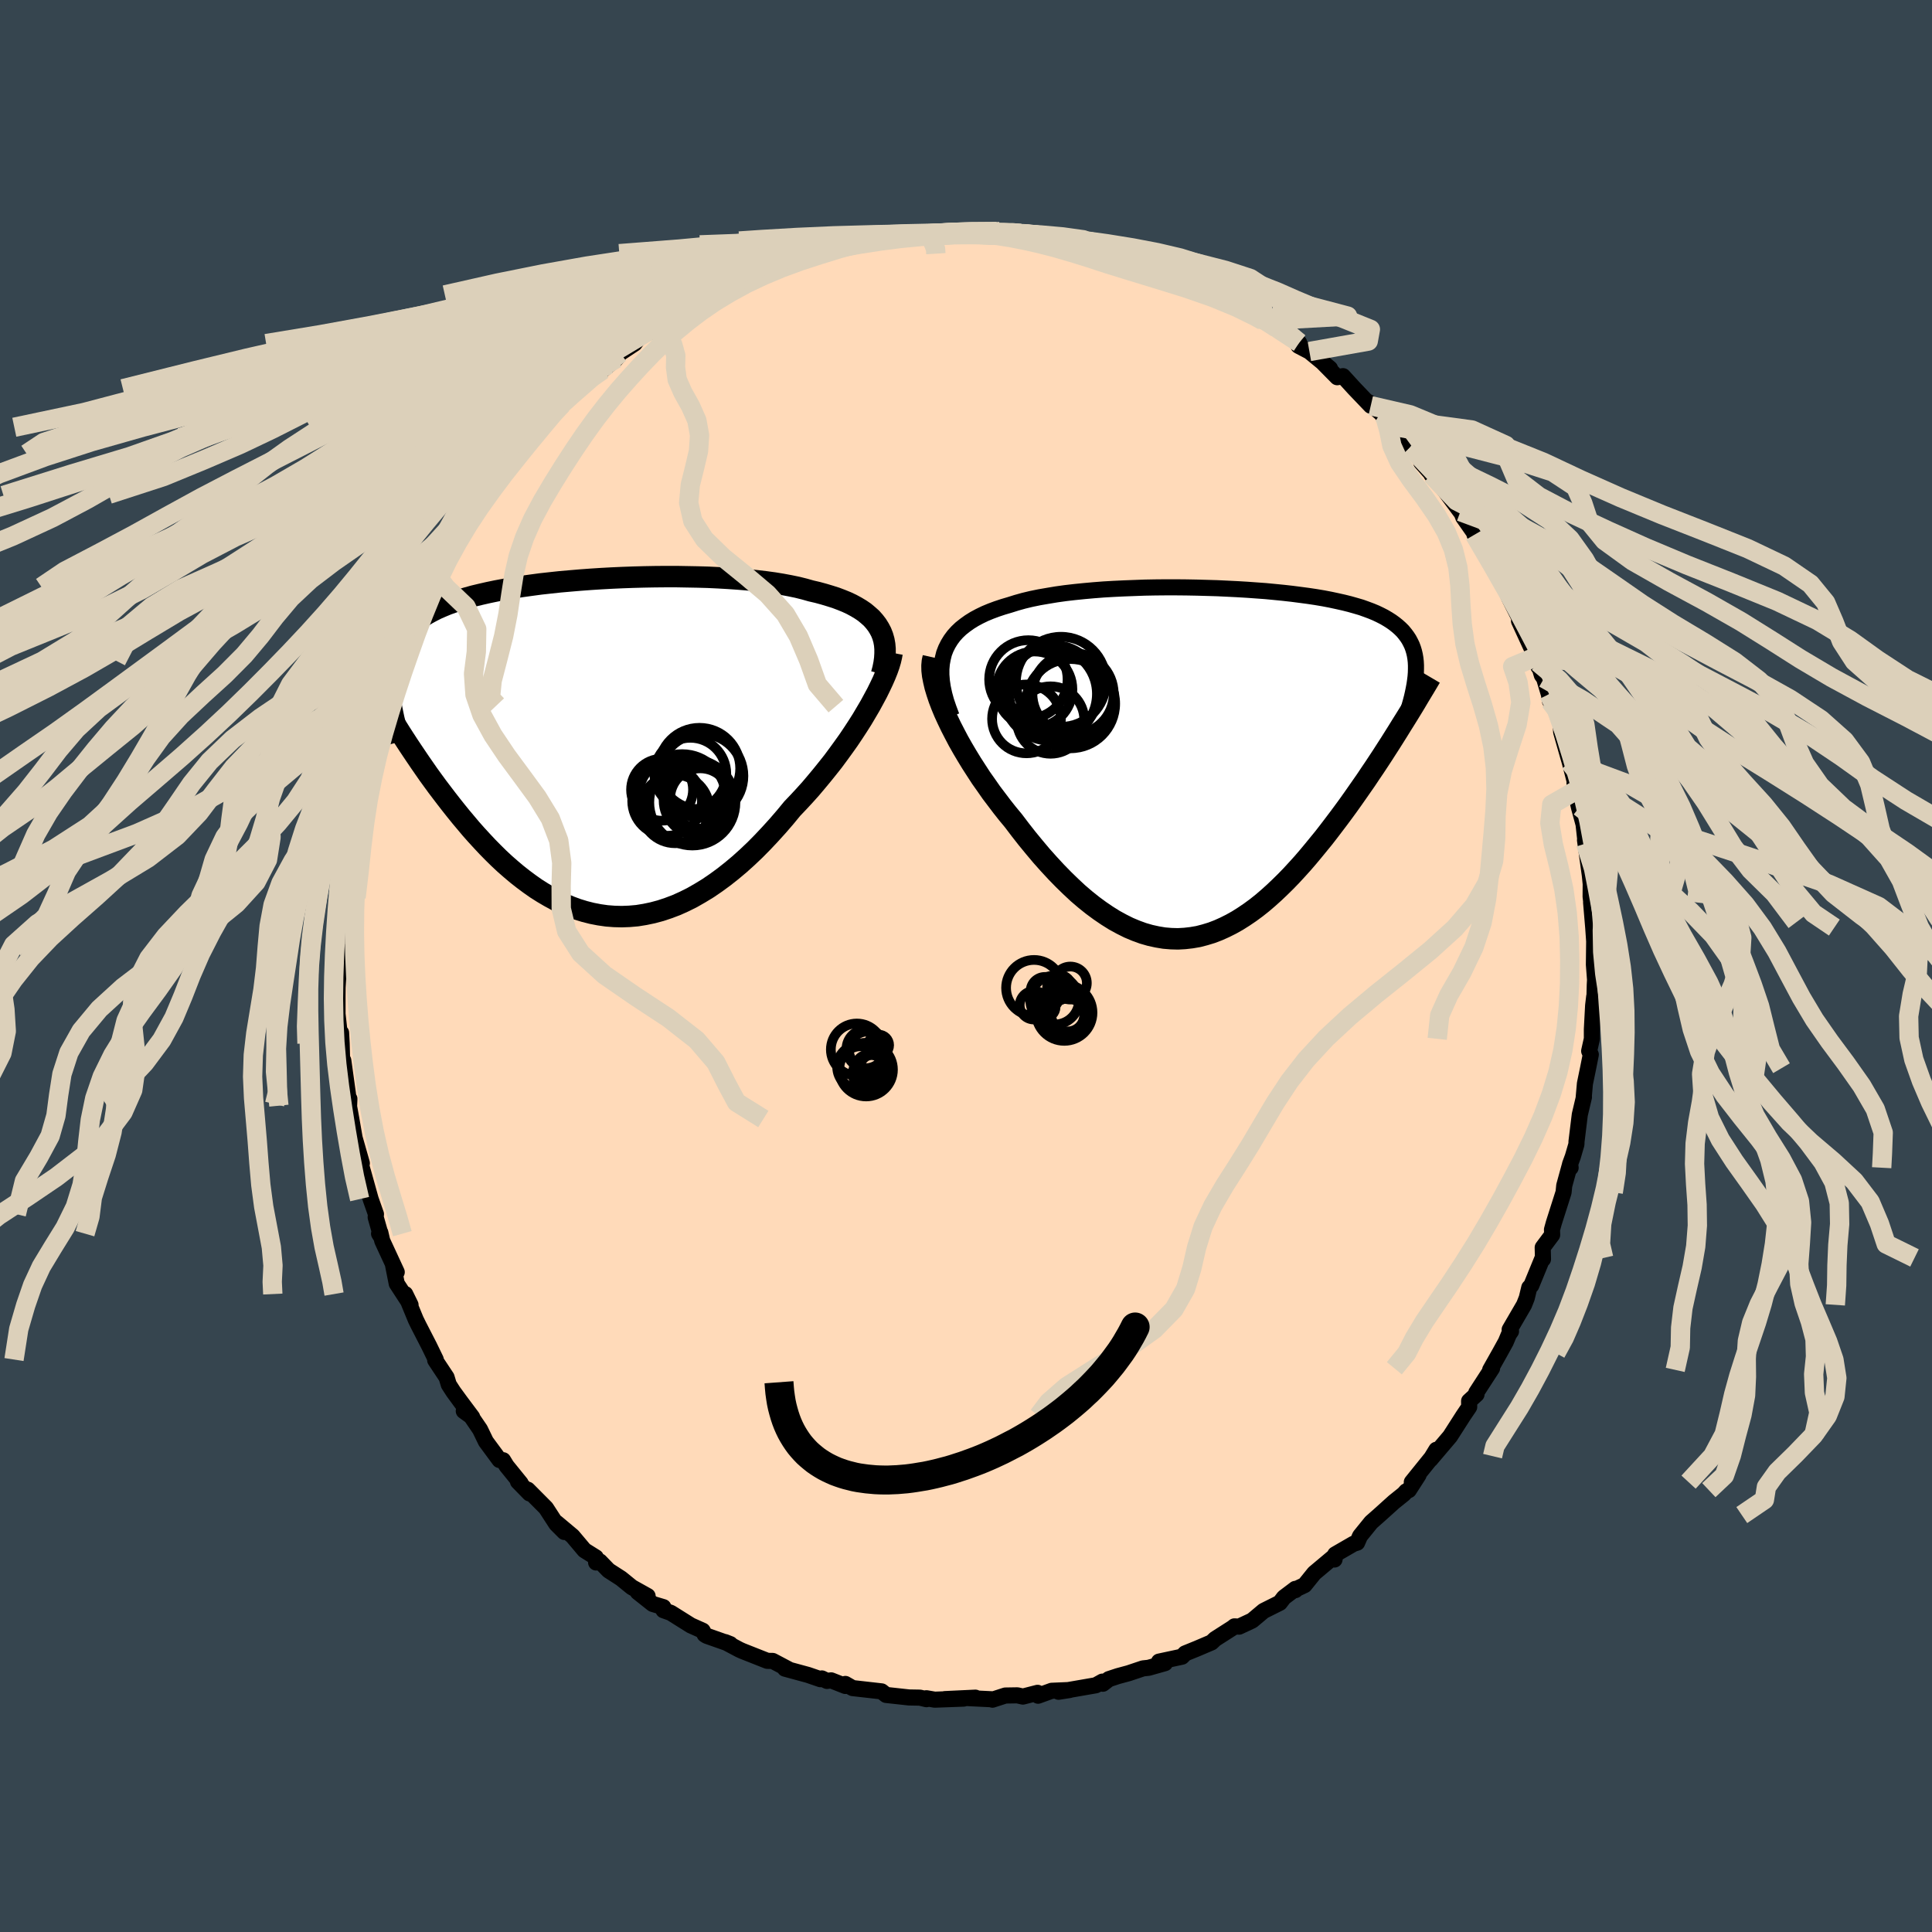 <svg viewBox="-100 -100 200 200" xmlns="http://www.w3.org/2000/svg" width="500" height="500" id="face-svg">
    <defs>
      <clipPath id="leftEyeClipPath">
        <polyline points="30.5,-12.36 30.27,-12.73 30,-13.08 29.7,-13.42 29.35,-13.73 28.98,-14.04 28.57,-14.32 28.12,-14.59 27.64,-14.85 27.13,-15.09 26.59,-15.31 26.01,-15.53 25.41,-15.72 24.78,-15.91 24.12,-16.09 23.43,-16.25 22.76,-16.44 22.04,-16.62 21.27,-16.78 20.47,-16.93 19.62,-17.07 18.74,-17.19 17.82,-17.3 16.86,-17.4 15.88,-17.48 14.87,-17.55 13.83,-17.61 12.77,-17.66 11.7,-17.69 10.61,-17.71 9.5,-17.73 8.39,-17.73 7.28,-17.72 6.16,-17.7 5.04,-17.67 3.92,-17.63 2.81,-17.58 1.71,-17.52 0.62,-17.45 -0.46,-17.37 -1.52,-17.28 -2.55,-17.19 -3.57,-17.08 -4.57,-16.97 -5.54,-16.84 -6.48,-16.71 -7.4,-16.57 -8.28,-16.41 -9.14,-16.25 -9.96,-16.08 -10.75,-15.9 -11.5,-15.72 -12.22,-15.52 -12.91,-15.31 -13.56,-15.09 -14.18,-14.87 -14.76,-14.63 -15.31,-14.39 -15.82,-14.13 -16.3,-13.87 -16.75,-13.59 -17.16,-13.31 -17.55,-13.01 -17.91,-12.71 -18.24,-12.39 -18.55,-12.06 -18.83,-11.73 -19.08,-11.38 -19.31,-11.02 -19.51,-10.65 -19.68,-10.27 -19.84,-9.87 -19.96,-9.47 -20.07,-9.05 -20.15,-8.61 -20.21,-8.17 -20.25,-7.71 -20.27,-7.24 -20.27,-6.76 -20.25,-6.27 -20.12,-3.24 -19.76,-2.67 -19.4,-2.1 -19.03,-1.51 -18.65,-0.92 -18.26,-0.32 -17.86,0.28 -17.45,0.89 -17.03,1.51 -16.6,2.13 -16.17,2.75 -15.72,3.37 -15.26,4 -14.79,4.62 -14.31,5.25 -13.82,5.88 -13.32,6.51 -12.81,7.14 -12.28,7.77 -11.75,8.4 -11.2,9.02 -10.63,9.64 -10.06,10.25 -9.47,10.85 -8.87,11.44 -8.26,12.01 -7.63,12.56 -6.99,13.1 -6.34,13.61 -5.68,14.1 -5.01,14.57 -4.33,15 -3.63,15.41 -2.93,15.79 -2.21,16.13 -1.48,16.44 -0.75,16.71 0,16.94 0.75,17.13 1.52,17.28 2.29,17.39 3.07,17.45 3.85,17.47 4.64,17.44 5.44,17.37 6.24,17.24 7.05,17.07 7.87,16.85 8.68,16.58 9.5,16.27 10.32,15.9 11.14,15.49 11.96,15.02 12.78,14.52 13.6,13.96 14.42,13.36 15.23,12.72 16.04,12.04 16.84,11.32 17.64,10.56 18.43,9.76 19.21,8.93 19.99,8.07 20.75,7.19 21.5,6.28 22.14,5.61 22.77,4.93 23.39,4.24 23.99,3.53 24.58,2.82 25.16,2.1 25.73,1.38 26.27,0.65 26.8,-0.08 27.32,-0.81 27.81,-1.54 28.28,-2.26 28.73,-2.97 29.15,-3.68 29.55,-4.36" />
      </clipPath>
      <clipPath id="rightEyeClipPath">
        <polyline points="-28.48,-11.43 -28.29,-11.92 -28.06,-12.38 -27.79,-12.82 -27.48,-13.24 -27.13,-13.63 -26.74,-14 -26.31,-14.34 -25.85,-14.67 -25.35,-14.98 -24.81,-15.27 -24.25,-15.54 -23.65,-15.79 -23.03,-16.02 -22.37,-16.24 -21.69,-16.44 -20.99,-16.66 -20.24,-16.87 -19.45,-17.06 -18.62,-17.23 -17.75,-17.38 -16.85,-17.53 -15.92,-17.66 -14.97,-17.77 -13.98,-17.87 -12.98,-17.96 -11.95,-18.04 -10.91,-18.1 -9.85,-18.15 -8.79,-18.19 -7.71,-18.23 -6.63,-18.25 -5.55,-18.26 -4.47,-18.26 -3.39,-18.25 -2.32,-18.23 -1.26,-18.2 -0.21,-18.17 0.83,-18.12 1.85,-18.07 2.86,-18.01 3.84,-17.94 4.8,-17.87 5.74,-17.78 6.65,-17.69 7.54,-17.59 8.39,-17.48 9.22,-17.37 10.02,-17.25 10.79,-17.12 11.52,-16.98 12.22,-16.83 12.89,-16.68 13.53,-16.52 14.13,-16.35 14.71,-16.18 15.24,-15.99 15.75,-15.8 16.23,-15.6 16.67,-15.39 17.08,-15.18 17.47,-14.95 17.83,-14.72 18.16,-14.48 18.46,-14.24 18.75,-13.98 19.01,-13.72 19.24,-13.44 19.45,-13.16 19.64,-12.87 19.8,-12.57 19.95,-12.26 20.07,-11.94 20.17,-11.61 20.25,-11.27 20.31,-10.92 20.35,-10.56 20.37,-10.19 20.37,-9.81 20.36,-9.42 18.51,-3.4 18.12,-2.78 17.73,-2.16 17.33,-1.54 16.92,-0.9 16.5,-0.26 16.07,0.39 15.63,1.04 15.19,1.7 14.73,2.36 14.27,3.02 13.8,3.69 13.33,4.35 12.84,5.02 12.35,5.68 11.85,6.34 11.34,7.01 10.82,7.68 10.28,8.34 9.74,9 9.19,9.66 8.63,10.31 8.06,10.94 7.48,11.57 6.89,12.18 6.29,12.77 5.69,13.34 5.08,13.89 4.46,14.42 3.83,14.92 3.19,15.39 2.54,15.83 1.89,16.24 1.23,16.61 0.57,16.94 -0.1,17.24 -0.78,17.5 -1.47,17.71 -2.16,17.89 -2.86,18.01 -3.56,18.09 -4.27,18.13 -4.98,18.11 -5.7,18.05 -6.42,17.93 -7.15,17.77 -7.88,17.56 -8.62,17.29 -9.36,16.98 -10.1,16.61 -10.85,16.2 -11.6,15.73 -12.35,15.22 -13.11,14.66 -13.86,14.06 -14.62,13.41 -15.37,12.71 -16.12,11.98 -16.88,11.2 -17.63,10.39 -18.38,9.55 -19.12,8.67 -19.86,7.77 -20.59,6.84 -21.31,5.89 -21.9,5.18 -22.47,4.46 -23.03,3.72 -23.59,2.98 -24.12,2.22 -24.65,1.47 -25.15,0.7 -25.64,-0.06 -26.11,-0.83 -26.56,-1.59 -26.99,-2.35 -27.39,-3.11 -27.77,-3.85 -28.12,-4.58 -28.45,-5.3" />
      </clipPath>
      <filter id="fuzzy">
        <feTurbulence id="turbulence" baseFrequency="0.05" numOctaves="3" type="noise" result="noise" />
        <feDisplacementMap in="SourceGraphic" in2="noise" scale="2" />
      </filter>
      <linearGradient id="rainbowGradient" x1="0%" y1="0%" x2="100%" y2="0%">
        <stop offset="0%" style="stop-color: [object Object]; stop-opacity: 1" />
        <stop offset="50%" style="stop-color: [object Object]; stop-opacity: 1" />
        <stop offset="100%" style="stop-color: [object Object]; stop-opacity: 1" />
      </linearGradient>
    </defs>
    <rect x="-100" y="-100" width="100%" height="100%" fill="rgb(54, 69, 79)" />
    <polyline id="faceContour" points="65.12,1.43 65.09,1.96 65.04,3.94 65.03,3.18 64.92,4.1 64.79,6.55 64.79,7.54 64.51,8.8 64.68,9.17 64.4,10.58 64.07,12.18 63.94,13.66 63.97,13.57 63.54,15.39 63.2,18.16 63.19,18.46 62.82,19.73 62.53,20.52 62.59,20.88 62.54,20.51 61.93,22.73 61.86,23.43 60.85,26.6 60.66,27.29 60.68,27.83 59.7,29.14 59.73,30.35 59.69,30.22 58.52,33.07 58.31,33.29 58.05,34.37 57.77,35.08 56.28,37.64 56.42,37.82 56.21,38.12 55.88,38.91 55.24,40.07 54.26,41.81 54.46,41.64 52.82,44.17 52.85,44.34 52.08,45.04 52.09,45.65 51.48,46.55 50.11,48.69 48.08,51.08 48.69,50.08 48.32,50.74 46.15,53.43 46.85,52.69 45.84,54.26 45.57,54.38 45.32,54.66 44.31,55.47 42.79,56.84 41.94,57.59 40.79,59.01 40.49,59.7 40.14,59.8 38.22,60.91 38.15,61.44 38.22,61.03 36.05,62.85 35.05,64.09 33.99,64.59 34.1,64.61 34.09,64.48 32.91,65.37 32.49,65.92 30.81,66.76 29.62,67.76 28.27,68.39 27.79,68.36 27.62,68.5 25.79,69.67 25.42,70.02 23.92,70.66 22.69,71.16 22.36,71.5 19.98,72.01 20.6,72.17 18.9,72.65 18.33,72.71 16.84,73.21 15.73,73.51 14.79,73.82 14.17,74.3 14.12,74.08 13.44,74.46 9.58,75.13 10.73,74.95 8.87,75.03 7.46,75.54 7.41,75.24 5.89,75.63 5.32,75.5 4.07,75.52 2.74,75.95 2.75,75.91 0.27,75.79 0.97,75.74 -2.19,75.89 -0.24,75.84 -3.24,75.95 -4.1,75.8 -4.09,75.9 -4.77,75.74 -5.9,75.72 -8.27,75.46 -8.74,75.09 -11.74,74.75 -12.49,74.32 -12.49,74.53 -13.96,73.95 -14.39,74.01 -14.92,73.75 -15.07,73.83 -16.35,73.39 -18.74,72.74 -18.25,72.87 -20.01,71.94 -20.57,71.93 -23.15,70.91 -23.46,70.77 -24.93,69.99 -24.4,70.2 -26.84,69.34 -27.05,69.21 -27.26,68.81 -28.49,68.26 -30.56,66.96 -31.32,66.69 -31.33,66.37 -32.43,66.04 -33.98,64.81 -32.96,65.22 -34.59,64.31 -35.71,63.4 -37,62.57 -37.9,61.64 -38.29,61.75 -38.32,61.22 -39.5,60.48 -40.73,59.02 -42.39,57.63 -41.58,58.59 -42.41,57.76 -43.48,56.11 -45.37,54.21 -45.18,54.6 -46.38,53.37 -46.1,53.55 -47.56,51.75 -47.92,51.16 -48.29,51.14 -49.7,49.23 -50.31,47.97 -51.28,46.55 -51.99,46.07 -51.12,46.7 -52.31,45.11 -53.07,44.07 -53.54,43.34 -53.77,42.58 -54.95,40.8 -54.89,40.74 -55.58,39.32 -56.68,37.18 -56.96,36.61 -58.05,33.96 -57.5,35.08 -58.93,32.88 -59.34,30.81 -58.93,31.69 -60.43,28.45 -60.63,27.59 -60.76,27.71 -60.51,28.11 -61.11,26.01 -61.08,25.69 -61.63,24.13 -62.43,21.26 -62.4,21.39 -63.01,19.15 -62.54,20.42 -63.29,17.79 -63.63,15.84 -63.91,14.29 -63.83,13.75 -63.86,14.46 -63.98,13.26 -64.46,9.79 -64.59,9.53 -64.63,8.02 -64.69,6.91 -64.82,7.13 -65.06,4.96 -65.06,3.19 -65.05,2.22 -64.96,0.72 -64.94,0.15 -64.96,-1.84 -65.14,-0.88 -65.07,-3.15 -64.95,-4.61 -64.97,-4.86 -64.88,-6.95 -64.88,-7.09 -64.67,-8.21 -64.46,-10.24 -64.07,-13.57 -64.25,-12.45 -63.95,-14.71 -63.76,-15.91 -63.62,-15.59 -63.4,-17.26 -62.96,-19.31 -62.84,-19.51 -62.52,-21.12 -62.03,-22.64 -62.2,-22.52 -61.45,-24.89 -60.84,-27.02 -60.56,-27.58 -60.93,-26.9 -60.13,-29.1 -60.1,-29.07 -59.36,-31.15 -59,-31.59 -58.28,-34.08 -57.83,-34.94 -57.71,-34.8 -56.47,-37.75 -56.97,-36.53 -55.96,-39.24 -54.81,-41.04 -54.97,-40.64 -54.81,-41.53 -53.56,-42.91 -53.81,-43.15 -52.61,-44.64 -52.8,-44.45 -51.46,-46.59 -51.07,-47.11 -50.26,-48.71 -49.97,-48.83 -48.19,-51.32 -48.47,-50.64 -46.44,-53.28 -46.23,-53.02 -45.41,-54.7 -45.84,-53.94 -44.94,-54.85 -44.08,-55.77 -42.18,-58.2 -42.5,-57.49 -40.09,-59.78 -41.82,-58.14 -40.05,-59.76 -37.48,-62.23 -37.06,-62.25 -37.6,-61.72 -36.19,-62.89 -35.81,-63.44 -34.31,-64.43 -33.65,-65.31 -33,-65.5 -32.5,-65.75 -31.73,-66.11 -31.8,-66.4 -30.36,-67.41 -28.38,-68.16 -27.38,-68.77 -27.47,-69.02 -26.11,-69.65 -26.22,-69.47 -23.27,-70.96 -23.3,-71.01 -22.06,-71.67 -22.09,-71.81 -20.69,-72.19 -19.32,-72.53 -18.14,-72.87 -16.72,-73.67 -15.93,-73.74 -15.1,-74.03 -14,-74.13 -13.04,-74.65 -11.01,-75.05 -12.33,-74.55 -11.12,-75.09 -8.22,-75.26 -7.61,-75.57 -6.55,-75.62 -6.99,-75.73 -5.56,-75.61 -5.05,-75.76 -3.05,-75.86 -1.96,-75.79 -1.5,-76.12 0.43,-75.95 -0.14,-75.95 2.34,-75.89 3.15,-76.02 3.49,-76.01 5.33,-75.84 5.67,-75.82 7.41,-75.64 7.67,-75.63 8.13,-75.41 10.15,-75.2 10.66,-74.79 12.06,-74.82 14.15,-74.18 15.46,-73.77 15.63,-73.63 15.72,-73.66 16.31,-73.66 16.59,-73.66 20.48,-71.92 19.29,-72.49 20.2,-72.17 22.83,-71.24 23.76,-70.68 24.8,-70.22 26.13,-69.76 25.56,-69.6 27.02,-69.25 28.21,-68.42 28.18,-68.45 31,-66.77 29.59,-67.62 30.75,-66.8 32.12,-66.06 31.9,-66.29 34.49,-64.52 34.42,-64.2 35.55,-63.61 37.68,-61.86 36.95,-62.45 38.43,-60.95 39.03,-61.06 40.18,-59.8 41.9,-58 41.62,-58.4 42.92,-57.25 43.41,-56.7 43.66,-56.2 44.02,-55.91 45.98,-53.7 46.27,-53.45 47.08,-52.66 47.11,-52.15 48.77,-50.27 48.19,-50.85 48.66,-50.44 51.18,-47.04 51.08,-47.43 51.48,-46.45 51.47,-46.46 53.12,-44.11 52.64,-44.65 53.37,-43.85 54.73,-41.08 55.02,-40.79 56.38,-37.82 56.55,-37.62 57.09,-36.83 56.21,-38.15 58.25,-34.09 57.25,-35.71 58.96,-31.99 59.26,-30.97 59.22,-31.42 59.61,-30.11 59.84,-29.79 60.34,-28.13 60.45,-27.43 61.06,-27.06 61.56,-25.11 61.61,-24.23 62.16,-22.29 62.51,-21.07 63,-19.16 62.99,-18.08 63.53,-16.48 63.27,-17.23 63.45,-16.44 63.93,-14.67 64.15,-12.68 64.08,-13.03 64.58,-9.39 64.59,-9.29 64.67,-8.49 64.66,-7.19 64.96,-4.53 64.71,-6.58 64.93,-3.98 65.03,-2.56 65,-0.14 65.12,1.43 65.09,1.96" fill="rgb(255, 218, 185)" stroke="black" stroke-width="1.667" stroke-linejoin="round" filter="url(#fuzzy)" />
    <g transform="translate(26.21 -20.94)">
      <polyline id="rightCountour" points="-28.48,-11.43 -28.29,-11.92 -28.06,-12.38 -27.79,-12.82 -27.48,-13.24 -27.13,-13.63 -26.74,-14 -26.31,-14.34 -25.85,-14.67 -25.35,-14.98 -24.81,-15.27 -24.25,-15.54 -23.65,-15.79 -23.03,-16.02 -22.37,-16.24 -21.69,-16.44 -20.99,-16.66 -20.24,-16.87 -19.45,-17.06 -18.62,-17.23 -17.75,-17.38 -16.85,-17.53 -15.92,-17.66 -14.97,-17.77 -13.98,-17.87 -12.98,-17.96 -11.95,-18.04 -10.91,-18.1 -9.85,-18.15 -8.79,-18.19 -7.71,-18.23 -6.63,-18.25 -5.55,-18.26 -4.47,-18.26 -3.39,-18.25 -2.32,-18.23 -1.26,-18.2 -0.21,-18.17 0.83,-18.12 1.85,-18.07 2.86,-18.01 3.84,-17.94 4.8,-17.87 5.74,-17.78 6.65,-17.69 7.54,-17.59 8.39,-17.48 9.22,-17.37 10.02,-17.25 10.79,-17.12 11.52,-16.98 12.22,-16.83 12.89,-16.68 13.53,-16.52 14.13,-16.35 14.71,-16.18 15.24,-15.99 15.75,-15.8 16.23,-15.6 16.67,-15.39 17.08,-15.18 17.47,-14.95 17.83,-14.72 18.16,-14.48 18.46,-14.24 18.75,-13.98 19.01,-13.72 19.24,-13.44 19.45,-13.16 19.64,-12.87 19.8,-12.57 19.95,-12.26 20.07,-11.94 20.17,-11.61 20.25,-11.27 20.31,-10.92 20.35,-10.56 20.37,-10.19 20.37,-9.81 20.36,-9.42 18.51,-3.4 18.12,-2.78 17.73,-2.16 17.33,-1.54 16.92,-0.9 16.5,-0.26 16.07,0.39 15.63,1.04 15.19,1.7 14.73,2.36 14.27,3.02 13.8,3.69 13.33,4.35 12.84,5.02 12.35,5.68 11.85,6.34 11.34,7.01 10.82,7.68 10.28,8.34 9.74,9 9.19,9.66 8.63,10.31 8.06,10.94 7.48,11.57 6.89,12.18 6.29,12.77 5.69,13.34 5.08,13.89 4.46,14.42 3.83,14.92 3.19,15.39 2.54,15.83 1.89,16.24 1.23,16.61 0.57,16.94 -0.1,17.24 -0.78,17.5 -1.47,17.71 -2.16,17.89 -2.86,18.01 -3.56,18.09 -4.27,18.13 -4.98,18.11 -5.7,18.05 -6.42,17.93 -7.15,17.77 -7.88,17.56 -8.62,17.29 -9.36,16.98 -10.1,16.61 -10.85,16.2 -11.6,15.73 -12.35,15.22 -13.11,14.66 -13.86,14.06 -14.62,13.41 -15.37,12.71 -16.12,11.98 -16.88,11.2 -17.63,10.39 -18.38,9.55 -19.12,8.67 -19.86,7.77 -20.59,6.84 -21.31,5.89 -21.9,5.18 -22.47,4.46 -23.03,3.72 -23.59,2.98 -24.12,2.22 -24.65,1.47 -25.15,0.7 -25.64,-0.06 -26.11,-0.83 -26.56,-1.59 -26.99,-2.35 -27.39,-3.11 -27.77,-3.85 -28.12,-4.58 -28.45,-5.3" fill="white" stroke="white" stroke-width="0" stroke-linejoin="round" filter="url(#fuzzy)" />
    </g>
    <g transform="translate(-39.48 -22.58)">
      <polyline id="leftCountour" points="30.5,-12.36 30.27,-12.73 30,-13.08 29.7,-13.42 29.35,-13.73 28.98,-14.04 28.57,-14.32 28.12,-14.59 27.64,-14.85 27.13,-15.09 26.59,-15.31 26.01,-15.53 25.41,-15.72 24.78,-15.91 24.12,-16.09 23.43,-16.25 22.76,-16.44 22.04,-16.62 21.27,-16.78 20.47,-16.93 19.62,-17.07 18.74,-17.19 17.82,-17.3 16.86,-17.4 15.88,-17.48 14.87,-17.55 13.83,-17.61 12.77,-17.66 11.7,-17.69 10.61,-17.71 9.5,-17.73 8.39,-17.73 7.28,-17.72 6.16,-17.7 5.04,-17.67 3.92,-17.63 2.81,-17.58 1.71,-17.52 0.62,-17.45 -0.46,-17.37 -1.52,-17.28 -2.55,-17.19 -3.57,-17.08 -4.57,-16.97 -5.54,-16.84 -6.48,-16.71 -7.4,-16.57 -8.28,-16.41 -9.14,-16.25 -9.96,-16.08 -10.75,-15.9 -11.5,-15.72 -12.22,-15.52 -12.91,-15.31 -13.56,-15.09 -14.18,-14.87 -14.76,-14.63 -15.31,-14.39 -15.82,-14.13 -16.3,-13.87 -16.75,-13.59 -17.16,-13.31 -17.55,-13.01 -17.91,-12.71 -18.24,-12.39 -18.55,-12.06 -18.83,-11.73 -19.08,-11.38 -19.31,-11.02 -19.51,-10.65 -19.68,-10.27 -19.84,-9.87 -19.96,-9.47 -20.07,-9.05 -20.15,-8.61 -20.21,-8.17 -20.25,-7.71 -20.27,-7.24 -20.27,-6.76 -20.25,-6.27 -20.12,-3.24 -19.76,-2.67 -19.4,-2.1 -19.03,-1.51 -18.65,-0.92 -18.26,-0.32 -17.86,0.28 -17.45,0.89 -17.03,1.51 -16.6,2.13 -16.17,2.75 -15.72,3.37 -15.26,4 -14.79,4.62 -14.31,5.25 -13.82,5.88 -13.32,6.51 -12.81,7.14 -12.28,7.77 -11.75,8.4 -11.2,9.02 -10.63,9.64 -10.06,10.25 -9.47,10.85 -8.87,11.44 -8.26,12.01 -7.63,12.56 -6.99,13.1 -6.34,13.61 -5.68,14.1 -5.01,14.57 -4.33,15 -3.63,15.41 -2.93,15.79 -2.21,16.13 -1.48,16.44 -0.75,16.71 0,16.94 0.75,17.13 1.52,17.28 2.29,17.39 3.07,17.45 3.85,17.47 4.64,17.44 5.44,17.37 6.24,17.24 7.05,17.07 7.87,16.85 8.68,16.58 9.5,16.27 10.32,15.9 11.14,15.49 11.96,15.02 12.78,14.52 13.6,13.96 14.42,13.36 15.23,12.72 16.04,12.04 16.84,11.32 17.64,10.56 18.43,9.76 19.21,8.93 19.99,8.07 20.75,7.19 21.5,6.28 22.14,5.61 22.77,4.93 23.39,4.24 23.99,3.53 24.58,2.82 25.16,2.1 25.73,1.38 26.27,0.65 26.8,-0.08 27.32,-0.81 27.81,-1.54 28.28,-2.26 28.73,-2.97 29.15,-3.68 29.55,-4.36" fill="white" stroke="white" stroke-width="0" stroke-linejoin="round" filter="url(#fuzzy)" />
    </g>
    <g transform="translate(26.21 -20.94)">
      <polyline id="rightUpper" points="-27.7,-4.91 -28,-5.71 -28.26,-6.47 -28.46,-7.2 -28.61,-7.9 -28.71,-8.56 -28.76,-9.2 -28.76,-9.8 -28.71,-10.37 -28.61,-10.91 -28.48,-11.43 -28.29,-11.92 -28.06,-12.38 -27.79,-12.82 -27.48,-13.24 -27.13,-13.63 -26.74,-14 -26.31,-14.34 -25.85,-14.67 -25.35,-14.98 -24.81,-15.27 -24.25,-15.54 -23.65,-15.79 -23.03,-16.02 -22.37,-16.24 -21.69,-16.44 -20.99,-16.66 -20.24,-16.87 -19.45,-17.06 -18.62,-17.23 -17.75,-17.38 -16.85,-17.53 -15.92,-17.66 -14.97,-17.77 -13.98,-17.87 -12.98,-17.96 -11.95,-18.04 -10.91,-18.1 -9.85,-18.15 -8.79,-18.19 -7.71,-18.23 -6.63,-18.25 -5.55,-18.26 -4.47,-18.26 -3.39,-18.25 -2.32,-18.23 -1.26,-18.2 -0.21,-18.17 0.83,-18.12 1.85,-18.07 2.86,-18.01 3.84,-17.94 4.8,-17.87 5.74,-17.78 6.65,-17.69 7.54,-17.59 8.39,-17.48 9.22,-17.37 10.02,-17.25 10.79,-17.12 11.52,-16.98 12.22,-16.83 12.89,-16.68 13.53,-16.52 14.13,-16.35 14.71,-16.18 15.24,-15.99 15.75,-15.8 16.23,-15.6 16.67,-15.39 17.08,-15.18 17.47,-14.95 17.83,-14.72 18.16,-14.48 18.46,-14.24 18.75,-13.98 19.01,-13.72 19.24,-13.44 19.45,-13.16 19.64,-12.87 19.8,-12.57 19.95,-12.26 20.07,-11.94 20.17,-11.61 20.25,-11.27 20.31,-10.92 20.35,-10.56 20.37,-10.19 20.37,-9.81 20.36,-9.42 20.33,-9.02 20.28,-8.61 20.22,-8.2 20.14,-7.77 20.05,-7.33 19.95,-6.89 19.83,-6.43 19.7,-5.97 19.56,-5.49 19.4,-5.01" fill="none" stroke="black" stroke-width="1.667" stroke-linejoin="round" filter="url(#fuzzy)" />
      <polyline id="rightLower" points="-29.6,-11 -29.69,-10.6 -29.73,-10.15 -29.72,-9.66 -29.66,-9.13 -29.55,-8.57 -29.41,-7.97 -29.22,-7.34 -29,-6.68 -28.74,-6 -28.45,-5.3 -28.12,-4.58 -27.77,-3.85 -27.39,-3.11 -26.99,-2.35 -26.56,-1.59 -26.11,-0.83 -25.64,-0.06 -25.15,0.7 -24.65,1.47 -24.12,2.22 -23.59,2.98 -23.03,3.72 -22.47,4.46 -21.9,5.18 -21.31,5.89 -20.59,6.84 -19.86,7.77 -19.12,8.67 -18.38,9.55 -17.63,10.39 -16.88,11.2 -16.12,11.98 -15.37,12.71 -14.62,13.41 -13.86,14.06 -13.11,14.66 -12.35,15.22 -11.6,15.73 -10.85,16.2 -10.1,16.61 -9.36,16.98 -8.62,17.29 -7.88,17.56 -7.15,17.77 -6.42,17.93 -5.7,18.05 -4.98,18.11 -4.27,18.13 -3.56,18.09 -2.86,18.01 -2.16,17.89 -1.47,17.71 -0.78,17.5 -0.1,17.24 0.57,16.94 1.23,16.61 1.89,16.24 2.54,15.83 3.19,15.39 3.83,14.92 4.46,14.42 5.08,13.89 5.69,13.34 6.29,12.77 6.89,12.18 7.48,11.57 8.06,10.94 8.63,10.31 9.19,9.66 9.74,9 10.28,8.34 10.82,7.68 11.34,7.01 11.85,6.34 12.35,5.68 12.84,5.02 13.33,4.35 13.8,3.69 14.27,3.02 14.73,2.36 15.19,1.7 15.63,1.04 16.07,0.39 16.5,-0.26 16.92,-0.9 17.33,-1.54 17.73,-2.16 18.12,-2.78 18.51,-3.4 18.88,-4 19.25,-4.59 19.61,-5.17 19.96,-5.74 20.3,-6.3 20.63,-6.86 20.95,-7.39 21.27,-7.92 21.58,-8.44 21.88,-8.95" fill="none" stroke="black" stroke-width="2.222" stroke-linejoin="round" filter="url(#fuzzy)" />
      <circle r="4.842" cx="-17.501" cy="-7.226" stroke="black" fill="none" stroke-width="1.0" filter="url(#fuzzy)" clip-path="url(#rightEyeClipPath)" /><circle r="4.404" cx="-15.261" cy="-6.666" stroke="black" fill="none" stroke-width="1.0" filter="url(#fuzzy)" clip-path="url(#rightEyeClipPath)" /><circle r="3.564" cx="-19.946" cy="-4.641" stroke="black" fill="none" stroke-width="1.0" filter="url(#fuzzy)" clip-path="url(#rightEyeClipPath)" /><circle r="3.49" cx="-17.456" cy="-4.521" stroke="black" fill="none" stroke-width="1.0" filter="url(#fuzzy)" clip-path="url(#rightEyeClipPath)" /><circle r="4.62" cx="-15.386" cy="-6.216" stroke="black" fill="none" stroke-width="1.0" filter="url(#fuzzy)" clip-path="url(#rightEyeClipPath)" /><circle r="4.058" cx="-19.756" cy="-8.731" stroke="black" fill="none" stroke-width="1.0" filter="url(#fuzzy)" clip-path="url(#rightEyeClipPath)" /><circle r="4.692" cx="-17.111" cy="-7.576" stroke="black" fill="none" stroke-width="1.0" filter="url(#fuzzy)" clip-path="url(#rightEyeClipPath)" /><circle r="4.662" cx="-16.376" cy="-8.481" stroke="black" fill="none" stroke-width="1.0" filter="url(#fuzzy)" clip-path="url(#rightEyeClipPath)" /><circle r="4.208" cx="-15.126" cy="-7.251" stroke="black" fill="none" stroke-width="1.0" filter="url(#fuzzy)" clip-path="url(#rightEyeClipPath)" /><circle r="3.922" cx="-19.116" cy="-7.696" stroke="black" fill="none" stroke-width="1.0" filter="url(#fuzzy)" clip-path="url(#rightEyeClipPath)" />
      </g>
    <g transform="translate(-39.48 -22.58)">
      <polyline id="leftUpper" points="30.74,-7.64 30.89,-8.2 31,-8.75 31.07,-9.27 31.1,-9.77 31.1,-10.25 31.06,-10.71 30.98,-11.15 30.86,-11.57 30.7,-11.98 30.5,-12.36 30.27,-12.73 30,-13.08 29.7,-13.42 29.35,-13.73 28.98,-14.04 28.57,-14.32 28.12,-14.59 27.64,-14.85 27.13,-15.09 26.59,-15.31 26.01,-15.53 25.41,-15.72 24.78,-15.91 24.12,-16.09 23.43,-16.25 22.76,-16.44 22.04,-16.62 21.27,-16.78 20.47,-16.93 19.62,-17.07 18.74,-17.19 17.82,-17.3 16.86,-17.4 15.88,-17.48 14.87,-17.55 13.83,-17.61 12.77,-17.66 11.7,-17.69 10.61,-17.71 9.5,-17.73 8.39,-17.73 7.28,-17.72 6.16,-17.7 5.04,-17.67 3.92,-17.63 2.81,-17.58 1.71,-17.52 0.62,-17.45 -0.46,-17.37 -1.52,-17.28 -2.55,-17.19 -3.57,-17.08 -4.57,-16.97 -5.54,-16.84 -6.48,-16.71 -7.4,-16.57 -8.28,-16.41 -9.14,-16.25 -9.96,-16.08 -10.75,-15.9 -11.5,-15.72 -12.22,-15.52 -12.91,-15.31 -13.56,-15.09 -14.18,-14.87 -14.76,-14.63 -15.31,-14.39 -15.82,-14.13 -16.3,-13.87 -16.75,-13.59 -17.16,-13.31 -17.55,-13.01 -17.91,-12.71 -18.24,-12.39 -18.55,-12.06 -18.83,-11.73 -19.08,-11.38 -19.31,-11.02 -19.51,-10.65 -19.68,-10.27 -19.84,-9.87 -19.96,-9.47 -20.07,-9.05 -20.15,-8.61 -20.21,-8.17 -20.25,-7.71 -20.27,-7.24 -20.27,-6.76 -20.25,-6.27 -20.21,-5.76 -20.15,-5.24 -20.08,-4.71 -19.99,-4.17 -19.88,-3.61 -19.76,-3.04 -19.62,-2.46 -19.47,-1.88 -19.31,-1.27 -19.13,-0.66" fill="none" stroke="black" stroke-width="2.222" stroke-linejoin="round" filter="url(#fuzzy)" />
      <polyline id="leftLower" points="31.83,-9.84 31.76,-9.46 31.66,-9.03 31.52,-8.56 31.34,-8.05 31.12,-7.5 30.87,-6.93 30.58,-6.32 30.27,-5.69 29.92,-5.04 29.55,-4.36 29.15,-3.68 28.73,-2.97 28.28,-2.26 27.81,-1.54 27.32,-0.81 26.8,-0.08 26.27,0.65 25.73,1.38 25.16,2.1 24.58,2.82 23.99,3.53 23.39,4.24 22.77,4.93 22.14,5.61 21.5,6.28 20.75,7.19 19.99,8.07 19.21,8.93 18.43,9.76 17.64,10.56 16.84,11.32 16.04,12.04 15.23,12.72 14.42,13.36 13.6,13.96 12.78,14.52 11.96,15.02 11.14,15.49 10.32,15.9 9.5,16.27 8.68,16.58 7.87,16.85 7.05,17.07 6.24,17.24 5.44,17.37 4.64,17.44 3.85,17.47 3.07,17.45 2.29,17.39 1.52,17.28 0.75,17.13 0,16.94 -0.75,16.71 -1.48,16.44 -2.21,16.13 -2.93,15.79 -3.63,15.41 -4.33,15 -5.01,14.57 -5.68,14.1 -6.34,13.61 -6.99,13.1 -7.63,12.56 -8.26,12.01 -8.87,11.44 -9.47,10.85 -10.06,10.25 -10.63,9.64 -11.2,9.02 -11.75,8.4 -12.28,7.77 -12.81,7.14 -13.32,6.51 -13.82,5.88 -14.31,5.25 -14.79,4.62 -15.26,4 -15.72,3.37 -16.17,2.75 -16.6,2.13 -17.03,1.51 -17.45,0.89 -17.86,0.28 -18.26,-0.32 -18.65,-0.92 -19.03,-1.51 -19.4,-2.1 -19.76,-2.67 -20.12,-3.24 -20.46,-3.8 -20.79,-4.35 -21.12,-4.89 -21.43,-5.42 -21.74,-5.94 -22.04,-6.44 -22.33,-6.94 -22.61,-7.43 -22.88,-7.91 -23.14,-8.38" fill="none" stroke="black" stroke-width="2.222" stroke-linejoin="round" filter="url(#fuzzy)" />
      <circle r="3.654" cx="11.829" cy="5.426" stroke="black" fill="none" stroke-width="1.0" filter="url(#fuzzy)" clip-path="url(#leftEyeClipPath)" /><circle r="4.458" cx="11.154" cy="5.651" stroke="black" fill="none" stroke-width="1.0" filter="url(#fuzzy)" clip-path="url(#leftEyeClipPath)" /><circle r="4.55" cx="10.089" cy="5.196" stroke="black" fill="none" stroke-width="1.0" filter="url(#fuzzy)" clip-path="url(#leftEyeClipPath)" /><circle r="4.214" cx="11.889" cy="2.136" stroke="black" fill="none" stroke-width="1.0" filter="url(#fuzzy)" clip-path="url(#leftEyeClipPath)" /><circle r="3.542" cx="9.374" cy="6.331" stroke="black" fill="none" stroke-width="1.0" filter="url(#fuzzy)" clip-path="url(#leftEyeClipPath)" /><circle r="3.61" cx="8.534" cy="5.491" stroke="black" fill="none" stroke-width="1.0" filter="url(#fuzzy)" clip-path="url(#leftEyeClipPath)" /><circle r="4.35" cx="12.089" cy="2.901" stroke="black" fill="none" stroke-width="1.0" filter="url(#fuzzy)" clip-path="url(#leftEyeClipPath)" /><circle r="3.208" cx="8.014" cy="4.331" stroke="black" fill="none" stroke-width="1.0" filter="url(#fuzzy)" clip-path="url(#leftEyeClipPath)" /><circle r="3.118" cx="11.974" cy="5.236" stroke="black" fill="none" stroke-width="1.0" filter="url(#fuzzy)" clip-path="url(#leftEyeClipPath)" /><circle r="3.724" cx="10.944" cy="2.681" stroke="black" fill="none" stroke-width="1.0" filter="url(#fuzzy)" clip-path="url(#leftEyeClipPath)" />
    </g>
    <g id="hairs">
      <polyline points="-1.96,-75.79 -4.69,-75.75 -7.41,-75.62 -10.19,-75.4 -12.88,-75.08 -15.52,-74.67 -18.21,-74.17 -21,-73.6 -23.75,-72.97 -26.31,-72.27 -28.59,-71.51 -30.64,-70.68 -32.62,-69.79 -34.76,-68.83 -37.25,-67.83 -40.22,-66.79 -43.67,-65.71 -47.52,-64.59 -51.66,-63.44 -55.96,-62.23 -60.34,-60.97 -64.77,-59.64 -69.2,-58.25 -73.52,-56.79 -77.58,-55.26 -81.28,-53.64 -84.62,-51.94 -87.75,-50.16 -90.98,-48.31 -94.56,-46.41 -98.69,-44.5 -103.33,-42.62 -108.3,-40.76 -113.22,-38.9 -117.74,-36.9 -122.31,-34.54 -127.19,-31.59" fill="none" stroke="rgb(220, 208, 186)" stroke-width="2" stroke-linejoin="round" filter="url(#fuzzy)" /><polyline points="-5.05,-75.76 -6.77,-75.66 -8.58,-75.44 -10.54,-75.12 -12.6,-74.7 -14.7,-74.19 -16.77,-73.62 -18.81,-72.98 -20.82,-72.28 -22.87,-71.52 -25.01,-70.69 -27.24,-69.8 -29.57,-68.84 -31.95,-67.83 -34.32,-66.79 -36.63,-65.71 -38.83,-64.6 -40.93,-63.45 -42.97,-62.25 -44.98,-60.99 -47.02,-59.67 -49.12,-58.28 -51.27,-56.83 -53.49,-55.3 -55.76,-53.69 -58.06,-51.99 -60.37,-50.21 -62.67,-48.35 -64.97,-46.44 -67.32,-44.53 -69.78,-42.65 -72.34,-40.84 -74.88,-39.06 -77.3,-37.22 -79.47,-34.94" fill="none" stroke="rgb(220, 208, 186)" stroke-width="2" stroke-linejoin="round" filter="url(#fuzzy)" /><polyline points="-5.56,-75.61 -8.16,-75.48 -10.3,-75.18 -12.54,-74.83 -14.86,-74.43 -17.19,-73.95 -19.54,-73.37 -21.93,-72.7 -24.37,-71.93 -26.84,-71.1 -29.35,-70.21 -31.93,-69.3 -34.61,-68.35 -37.4,-67.39 -40.26,-66.4 -43.16,-65.37 -46.11,-64.29 -49.15,-63.12 -52.44,-61.85 -56.22,-60.43 -60.68,-58.87 -65.33,-57.28 -67.86,-55.77" fill="none" stroke="rgb(220, 208, 186)" stroke-width="2" stroke-linejoin="round" filter="url(#fuzzy)" /><polyline points="-6.99,-75.73 -8.23,-75.49 -9.84,-75.15 -11.49,-74.72 -13.28,-74.2 -15.19,-73.61 -17.16,-72.97 -19.09,-72.26 -20.93,-71.49 -22.69,-70.66 -24.36,-69.75 -25.95,-68.79 -27.44,-67.77 -28.82,-66.72 -30.12,-65.64 -31.34,-64.51 -32.52,-63.35 -33.69,-62.13 -34.85,-60.86 -36.02,-59.53 -37.18,-58.12 -38.32,-56.65 -39.44,-55.1 -40.55,-53.47 -41.66,-51.76 -42.77,-49.98 -43.86,-48.14 -44.86,-46.26 -45.7,-44.35 -46.35,-42.44 -46.79,-40.51 -47.11,-38.51 -47.42,-36.41 -47.86,-34.16 -48.46,-31.8 -49.05,-29.54 -49.23,-27.74 -48.55,-27.02" fill="none" stroke="rgb(220, 208, 186)" stroke-width="2" stroke-linejoin="round" filter="url(#fuzzy)" /><polyline points="-7.61,-75.57 -10.3,-75.19 -12.86,-74.77 -15.34,-74.26 -17.75,-73.68 -20.29,-73.05 -23.09,-72.37 -26.08,-71.64 -29.09,-70.83 -32,-69.95 -34.78,-69 -37.46,-68.01 -40.05,-66.98 -42.57,-65.93 -45.09,-64.87 -47.76,-63.77 -50.8,-62.63 -54.43,-61.44 -58.81,-60.19 -64.09,-58.85 -70.33,-57.35 -77,-55.74 -81.37,-54.7" fill="none" stroke="rgb(220, 208, 186)" stroke-width="2" stroke-linejoin="round" filter="url(#fuzzy)" /><polyline points="64.15,-12.68 64.96,-10.1 65.4,-7.85 65.81,-5.61 66.23,-3.36 66.63,-1.1 66.97,1.15 67.23,3.4 67.4,5.65 67.49,7.91 67.5,10.15 67.44,12.37 67.32,14.56 67.15,16.7 66.91,18.81 66.6,20.91 66.19,23.02 65.68,25.14 65.1,27.28 64.46,29.42 63.78,31.54 63.06,33.65 62.27,35.74 61.39,37.8 60.44,39.83 59.44,41.82 58.4,43.76 57.29,45.69 56.03,47.68 54.76,49.69 54.51,50.74" fill="none" stroke="rgb(220, 208, 186)" stroke-width="2" stroke-linejoin="round" filter="url(#fuzzy)" /><polyline points="-11.01,-75.05 -13.59,-74.3 -15.87,-73.64 -18.07,-72.98 -20.27,-72.28 -22.52,-71.53 -24.79,-70.69 -27.05,-69.78 -29.32,-68.8 -31.63,-67.77 -34.06,-66.72 -36.65,-65.64 -39.4,-64.53 -42.24,-63.37 -45.05,-62.17 -47.73,-60.91 -50.18,-59.59 -52.38,-58.19 -54.37,-56.73 -56.25,-55.2 -58.16,-53.58 -60.27,-51.88 -62.69,-50.1 -65.45,-48.25 -68.42,-46.35 -71.43,-44.45 -74.34,-42.57 -77.2,-40.73 -80.17,-38.87 -83.35,-36.88 -86.44,-34.53 -87.96,-31.59" fill="none" stroke="rgb(220, 208, 186)" stroke-width="2" stroke-linejoin="round" filter="url(#fuzzy)" /><polyline points="-13.04,-74.65 -17.94,-74.08 -21.78,-73.42 -24.08,-72.66 -25.64,-71.82 -27.03,-70.94 -28.46,-70.02 -30.03,-69.08 -31.86,-68.11 -34.12,-67.12 -37.03,-66.09 -40.8,-65 -45.48,-63.85 -50.92,-62.6 -56.77,-61.27 -62.57,-59.84 -67.98,-58.35 -72.87,-56.81 -77.42,-55.23 -81.89,-53.62 -86.5,-51.97 -91.48,-50.25 -96.98,-48.47 -102.95,-46.63 -108.68,-44.8 -113.09,-43.08 -116.32,-41.53" fill="none" stroke="rgb(220, 208, 186)" stroke-width="2" stroke-linejoin="round" filter="url(#fuzzy)" /><polyline points="-15.93,-73.74 -18.2,-72.98 -20.64,-72.28 -23.2,-71.54 -25.72,-70.71 -28.23,-69.78 -30.98,-68.78 -34.09,-67.74 -37.43,-66.68 -40.73,-65.6 -43.81,-64.49 -46.63,-63.34 -49.32,-62.14 -51.99,-60.88 -54.64,-59.56 -57.24,-58.16 -59.71,-56.7 -62.11,-55.17 -64.56,-53.55 -67.26,-51.85 -70.32,-50.07 -73.77,-48.22 -77.54,-46.32 -81.53,-44.42 -85.6,-42.55 -89.61,-40.71 -93.41,-38.86 -96.9,-36.87 -99.82,-34.52 -101.25,-31.59" fill="none" stroke="rgb(220, 208, 186)" stroke-width="2" stroke-linejoin="round" filter="url(#fuzzy)" /><polyline points="-16.72,-73.67 -19.96,-72.7 -23.35,-71.81 -26.11,-70.9 -28.11,-69.97 -29.77,-69.02 -31.6,-68.05 -33.88,-67.06 -36.65,-66.03 -39.75,-64.95 -42.97,-63.79 -46.11,-62.54 -49.1,-61.19 -51.96,-59.76 -54.81,-58.26 -57.76,-56.72 -60.85,-55.14 -64.05,-53.53 -67.25,-51.87 -70.34,-50.15 -73.25,-48.38 -76.05,-46.58 -78.92,-44.82 -82.11,-43.21 -85.82,-41.88 -90.19,-41.04" fill="none" stroke="rgb(220, 208, 186)" stroke-width="2" stroke-linejoin="round" filter="url(#fuzzy)" /><polyline points="-20.69,-72.19 -22.26,-71.58 -24.22,-70.75 -26.87,-69.78 -30.22,-68.74 -33.88,-67.68 -37.32,-66.61 -40.18,-65.52 -42.34,-64.41 -43.95,-63.26 -45.25,-62.05 -46.54,-60.78 -48.04,-59.44 -49.93,-58.03 -52.27,-56.55 -55.11,-55 -58.47,-53.37 -62.38,-51.66 -66.77,-49.88 -71.45,-48.03 -76.1,-46.14 -80.39,-44.24 -84.14,-42.34 -87.45,-40.43 -90.66,-38.45 -94.09,-36.35 -97.88,-34.1 -101.94,-31.76 -106.13,-29.5 -110.52,-27.73 -115.82,-27.02" fill="none" stroke="rgb(220, 208, 186)" stroke-width="2" stroke-linejoin="round" filter="url(#fuzzy)" /><polyline points="-22.06,-71.67 -23.71,-70.81 -25.7,-69.78 -27.9,-68.7 -30.44,-67.62 -33.36,-66.54 -36.51,-65.46 -39.66,-64.34 -42.64,-63.17 -45.46,-61.95 -48.27,-60.66 -51.16,-59.3 -54.17,-57.88 -57.23,-56.38 -60.27,-54.8 -63.27,-53.14 -66.28,-51.42 -69.37,-49.62 -72.57,-47.77 -75.84,-45.88 -79.03,-43.96 -81.99,-42.02 -84.62,-40.03 -86.97,-37.99 -89.3,-35.89 -92.04,-33.73 -95.62,-31.55 -100.28,-29.36 -105.94,-27.2 -112.08,-25.06 -117.92,-22.93 -122.68,-20.77 -126.26,-18.62 -129.6,-16.56 -133.84,-14.81 -136.71,-13.57" fill="none" stroke="rgb(220, 208, 186)" stroke-width="2" stroke-linejoin="round" filter="url(#fuzzy)" /><polyline points="-23.3,-71.01 -25.65,-69.83 -27.44,-68.88 -29.15,-67.91 -30.86,-66.91 -32.62,-65.86 -34.5,-64.74 -36.52,-63.53 -38.62,-62.23 -40.73,-60.83 -42.78,-59.35 -44.71,-57.81 -46.52,-56.22 -48.22,-54.6 -49.82,-52.93 -51.38,-51.23 -52.91,-49.5 -54.43,-47.73 -55.93,-45.94 -57.4,-44.13 -58.84,-42.3 -60.24,-40.43 -61.59,-38.53 -62.9,-36.59 -64.17,-34.62 -65.45,-32.62 -66.75,-30.57 -68.1,-28.48 -69.46,-26.34 -70.79,-24.13 -72.01,-21.86 -73.12,-19.55 -74.18,-17.21 -75.3,-14.83 -76.59,-12.39 -77.98,-9.86 -79.19,-7.28 -79.84,-4.86" fill="none" stroke="rgb(220, 208, 186)" stroke-width="2" stroke-linejoin="round" filter="url(#fuzzy)" /><polyline points="-23.27,-70.96 -26.18,-69.81 -28.67,-68.71 -30.66,-67.63 -32.62,-66.57 -34.85,-65.51 -37.38,-64.42 -40.02,-63.29 -42.61,-62.1 -45.09,-60.84 -47.51,-59.52 -49.96,-58.12 -52.55,-56.67 -55.31,-55.14 -58.17,-53.54 -60.98,-51.85 -63.54,-50.06 -65.8,-48.2 -67.96,-46.3 -70.4,-44.4 -73.54,-42.55 -77.4,-40.76 -81.3,-39.02 -84.29,-37.2 -86.98,-34.94" fill="none" stroke="rgb(220, 208, 186)" stroke-width="2" stroke-linejoin="round" filter="url(#fuzzy)" /><polyline points="-23.27,-70.96 -26.11,-69.81 -28.69,-68.7 -30.85,-67.62 -32.62,-66.55 -34.15,-65.48 -35.63,-64.39 -37.2,-63.24 -38.9,-62.04 -40.7,-60.77 -42.58,-59.43 -44.48,-58.03 -46.4,-56.55 -48.35,-55.01 -50.32,-53.38 -52.3,-51.67 -54.22,-49.88 -55.99,-48.03 -57.58,-46.14 -58.97,-44.25 -60.23,-42.37 -61.46,-40.48 -62.77,-38.54 -64.28,-36.46 -66.05,-34.17 -68.02,-31.68 -69.91,-29.16 -71.05,-26.9" fill="none" stroke="rgb(220, 208, 186)" stroke-width="2" stroke-linejoin="round" filter="url(#fuzzy)" /><polyline points="-26.22,-69.47 -28.8,-68.83 -30.32,-67.91 -31.85,-66.9 -33.64,-65.85 -35.61,-64.75 -37.7,-63.55 -39.95,-62.24 -42.44,-60.84 -45.18,-59.35 -48.03,-57.81 -50.79,-56.22 -53.3,-54.59 -55.51,-52.93 -57.52,-51.23 -59.51,-49.5 -61.62,-47.73 -63.96,-45.95 -66.5,-44.14 -69.17,-42.31 -71.87,-40.45 -74.55,-38.55 -77.21,-36.61 -79.88,-34.65 -82.59,-32.65 -85.37,-30.61 -88.21,-28.53 -91.14,-26.39 -94.23,-24.18 -97.51,-21.92 -100.83,-19.61 -103.8,-17.28 -106.03,-14.92 -107.46,-12.49 -108.69,-9.9 -110.71,-7.09" fill="none" stroke="rgb(220, 208, 186)" stroke-width="2" stroke-linejoin="round" filter="url(#fuzzy)" /><polyline points="-26.11,-69.65 -28.29,-68.65 -31.89,-67.56 -36.34,-66.49 -40.33,-65.43 -43.33,-64.34 -45.76,-63.19 -48.29,-61.98 -51.23,-60.7 -54.46,-59.35 -57.62,-57.93 -60.48,-56.44 -63.07,-54.88 -65.62,-53.24 -68.35,-51.52 -71.45,-49.72 -74.95,-47.87 -78.82,-45.98 -82.95,-44.08 -87.19,-42.17 -91.4,-40.23 -95.57,-38.22 -99.8,-36.13 -104.26,-33.93 -108.92,-31.69 -113.56,-29.48 -118.09,-27.38 -122.9,-25.34 -128.68,-23.16 -134.21,-21.12" fill="none" stroke="rgb(220, 208, 186)" stroke-width="2" stroke-linejoin="round" filter="url(#fuzzy)" /><polyline points="-28.38,-68.16 -34.68,-66.83 -37.36,-65.81 -38.2,-64.74 -38.96,-63.55 -40.25,-62.23 -42.01,-60.81 -43.97,-59.3 -45.91,-57.73 -47.76,-56.13 -49.55,-54.5 -51.35,-52.83 -53.19,-51.12 -55.03,-49.38 -56.81,-47.61 -58.48,-45.82 -60.04,-44.01 -61.55,-42.17 -63.05,-40.3 -64.62,-38.4 -66.3,-36.46 -68.09,-34.48 -69.98,-32.47 -71.97,-30.42 -74.06,-28.32 -76.27,-26.17 -78.64,-23.96 -81.17,-21.69 -83.85,-19.38 -86.59,-17.03 -89.23,-14.65 -91.49,-12.24 -93.12,-9.8 -94.15,-7.42 -95.17,-5.2 -96.97,-3.31 -98.57,-1.84" fill="none" stroke="rgb(220, 208, 186)" stroke-width="2" stroke-linejoin="round" filter="url(#fuzzy)" /><polyline points="-28.38,-68.16 -31.5,-66.84 -34.43,-65.83 -37.5,-64.79 -39.87,-63.63 -41.51,-62.34 -42.95,-60.94 -44.7,-59.45 -46.91,-57.9 -49.47,-56.33 -52.27,-54.73 -55.34,-53.09 -58.83,-51.42 -62.83,-49.7 -67.23,-47.95 -71.65,-46.18 -75.67,-44.41 -79.09,-42.63 -82.14,-40.82 -85.36,-38.95 -89.32,-37.01 -94.05,-35.06 -98.86,-33.11 -102.59,-31.17 -104.62,-29.26 -106.67,-27.58" fill="none" stroke="rgb(220, 208, 186)" stroke-width="2" stroke-linejoin="round" filter="url(#fuzzy)" /><polyline points="-30.36,-67.41 -31.34,-66.35 -31.12,-65.38 -30.36,-64.33 -30.04,-63.19 -30.07,-61.99 -29.9,-60.71 -29.31,-59.37 -28.52,-57.96 -27.86,-56.48 -27.58,-54.94 -27.69,-53.31 -28.09,-51.6 -28.54,-49.81 -28.71,-47.95 -28.28,-46.06 -27.07,-44.18 -25.15,-42.31 -22.83,-40.43 -20.55,-38.5 -18.69,-36.42 -17.35,-34.14 -16.29,-31.66 -15.39,-29.15 -13.47,-26.9" fill="none" stroke="rgb(220, 208, 186)" stroke-width="2" stroke-linejoin="round" filter="url(#fuzzy)" /><polyline points="-35.81,-63.44 -37.37,-62.2 -39.21,-60.85 -41.38,-59.29 -43.88,-57.68 -46.88,-56.08 -50.4,-54.48 -54.17,-52.84 -57.74,-51.15 -60.72,-49.42 -63.06,-47.66 -65.08,-45.89 -67.3,-44.11 -70.18,-42.31 -73.92,-40.48 -78.38,-38.6 -83.13,-36.68 -87.66,-34.73 -91.63,-32.76 -95.18,-30.78 -98.83,-28.77 -103.15,-26.67 -108.2,-24.47 -113.49,-22.12 -118.78,-19.65 -125.8,-17.26" fill="none" stroke="rgb(220, 208, 186)" stroke-width="2" stroke-linejoin="round" filter="url(#fuzzy)" /><polyline points="-36.19,-62.89 -37.95,-61.83 -39.82,-60.54 -41.97,-59.17 -44.34,-57.71 -46.85,-56.17 -49.56,-54.57 -52.54,-52.88 -55.76,-51.12 -59.11,-49.28 -62.4,-47.38 -65.46,-45.47 -68.17,-43.53 -70.56,-41.57 -72.72,-39.57 -74.83,-37.52 -77,-35.41 -79.29,-33.26 -81.68,-31.08 -84.04,-28.91 -86.26,-26.74 -88.27,-24.59 -90.09,-22.44 -91.81,-20.29 -93.46,-18.11 -94.99,-15.89 -96.29,-13.63 -97.32,-11.29 -98.35,-8.9 -99.9,-6.46 -102.45,-4.05 -105.95,-1.73 -109.53,0.46 -112.04,2.58 -114.6,4.96" fill="none" stroke="rgb(220, 208, 186)" stroke-width="2" stroke-linejoin="round" filter="url(#fuzzy)" /><polyline points="-37.6,-61.72 -41.89,-60.92 -47.86,-59.25 -52.58,-57.56 -55.73,-55.94 -57.55,-54.32 -58.51,-52.66 -59.1,-50.95 -59.78,-49.19 -60.86,-47.41 -62.53,-45.61 -64.82,-43.8 -67.59,-41.96 -70.56,-40.09 -73.39,-38.18 -75.84,-36.23 -77.8,-34.25 -79.35,-32.24 -80.64,-30.18 -81.82,-28.07 -83,-25.91 -84.25,-23.7 -85.57,-21.43 -86.97,-19.12 -88.5,-16.78 -90.22,-14.41 -92.28,-12.03 -94.8,-9.68 -97.78,-7.38 -100.99,-5.18 -104.01,-3.08 -106.39,-1.01 -107.92,1.21 -109.07,3.82 -112.1,7.13" fill="none" stroke="rgb(220, 208, 186)" stroke-width="2" stroke-linejoin="round" filter="url(#fuzzy)" /><polyline points="-37.6,-61.72 -38.87,-60.95 -41.02,-59.3 -43.08,-57.63 -45.06,-56.03 -47.12,-54.44 -49.34,-52.82 -51.77,-51.14 -54.49,-49.41 -57.64,-47.65 -61.28,-45.88 -65.38,-44.11 -69.7,-42.32 -73.97,-40.5 -77.93,-38.63 -81.48,-36.71 -84.73,-34.76 -87.93,-32.81 -91.32,-30.85 -95.02,-28.86 -99.11,-26.8 -103.69,-24.62 -108.74,-22.23 -113.25,-19.51" fill="none" stroke="rgb(220, 208, 186)" stroke-width="2" stroke-linejoin="round" filter="url(#fuzzy)" /><polyline points="-37.6,-61.72 -38.72,-60.92 -40.64,-59.25 -42.52,-57.56 -44.22,-55.93 -45.77,-54.31 -47.21,-52.65 -48.59,-50.94 -49.92,-49.18 -51.22,-47.39 -52.47,-45.59 -53.66,-43.78 -54.8,-41.94 -55.86,-40.06 -56.87,-38.15 -57.82,-36.21 -58.74,-34.22 -59.64,-32.2 -60.53,-30.14 -61.41,-28.03 -62.26,-25.87 -63.07,-23.65 -63.81,-21.38 -64.49,-19.07 -65.1,-16.72 -65.65,-14.36 -66.17,-11.99 -66.65,-9.65 -67.09,-7.36 -67.47,-5.15 -67.75,-3.01 -67.94,-0.87 -68.07,1.36 -68.18,3.77 -68.27,6.24 -68.22,8.02" fill="none" stroke="rgb(220, 208, 186)" stroke-width="2" stroke-linejoin="round" filter="url(#fuzzy)" /><polyline points="-37.06,-62.25 -47.84,-60.53 -49.44,-59.17 -50.38,-57.7 -51.5,-56.15 -52.54,-54.54 -53.6,-52.86 -54.97,-51.09 -56.81,-49.24 -59.05,-47.34 -61.49,-45.41 -64,-43.48 -66.55,-41.52 -69.27,-39.52 -72.32,-37.46 -75.77,-35.35 -79.52,-33.19 -83.32,-31.02 -86.83,-28.84 -89.78,-26.68 -92.1,-24.53 -93.94,-22.37 -95.58,-20.21 -97.29,-18.03 -99.23,-15.81 -101.46,-13.54 -103.98,-11.21 -106.88,-8.82 -110.26,-6.41 -114.1,-4.02 -118.12,-1.7 -121.87,0.52 -125.12,2.66 -128.34,4.82 -132.33,6.91" fill="none" stroke="rgb(220, 208, 186)" stroke-width="2" stroke-linejoin="round" filter="url(#fuzzy)" /><polyline points="-37.06,-62.25 -39.94,-60.54 -41.44,-59.19 -42.87,-57.74 -44.51,-56.2 -46.6,-54.62 -49.36,-52.96 -52.8,-51.2 -56.66,-49.37 -60.51,-47.48 -63.96,-45.57 -66.87,-43.66 -69.35,-41.73 -71.62,-39.77 -73.83,-37.74 -75.98,-35.64 -77.99,-33.48 -79.87,-31.29 -81.75,-29.12 -83.84,-26.98 -86.25,-24.86 -88.86,-22.75 -91.47,-20.62 -94.01,-18.5 -96.68,-16.4 -99.72,-14.33 -102.7,-11.97 -104.16,-8.21" fill="none" stroke="rgb(220, 208, 186)" stroke-width="2" stroke-linejoin="round" filter="url(#fuzzy)" /><polyline points="-41.82,-58.14 -42.73,-57.16 -43.88,-55.79 -45.12,-54.29 -46.43,-52.67 -47.78,-50.97 -49.1,-49.21 -50.37,-47.43 -51.55,-45.64 -52.62,-43.85 -53.61,-42.05 -54.51,-40.21 -55.36,-38.32 -56.15,-36.39 -56.9,-34.43 -57.61,-32.44 -58.31,-30.43 -58.99,-28.37 -59.66,-26.24 -60.31,-24.04 -60.91,-21.78 -61.43,-19.49 -61.88,-17.18 -62.24,-14.85 -62.54,-12.44 -62.81,-9.88 -63.14,-7.09" fill="none" stroke="rgb(220, 208, 186)" stroke-width="2" stroke-linejoin="round" filter="url(#fuzzy)" /><polyline points="-42.5,-57.49 -44.81,-55.84 -46.03,-54.24 -47.22,-52.6 -48.6,-50.86 -50.14,-49.07 -51.68,-47.26 -53.1,-45.45 -54.36,-43.64 -55.44,-41.81 -56.39,-39.94 -57.27,-38.02 -58.11,-36.07 -58.97,-34.08 -59.87,-32.05 -60.83,-29.99 -61.86,-27.88 -62.98,-25.71 -64.15,-23.48 -65.34,-21.21 -66.49,-18.9 -67.55,-16.56 -68.46,-14.2 -69.21,-11.85 -69.82,-9.52 -70.31,-7.24 -70.73,-5.02 -71.07,-2.84 -71.33,-0.67 -71.47,1.55 -71.49,3.84 -71.43,6.16 -71.43,8.47 -71.48,10.95 -71.13,14.46" fill="none" stroke="rgb(220, 208, 186)" stroke-width="2" stroke-linejoin="round" filter="url(#fuzzy)" /><polyline points="-45.84,-53.94 -47.39,-52.61 -50.61,-50.88 -54.42,-49.05 -57.67,-47.21 -60.33,-45.42 -62.87,-43.64 -65.45,-41.85 -67.88,-40 -69.91,-38.1 -71.54,-36.16 -73.04,-34.19 -74.71,-32.2 -76.73,-30.17 -79.02,-28.09 -81.3,-25.95 -83.29,-23.75 -84.92,-21.49 -86.38,-19.19 -88.13,-16.86 -90.71,-14.5 -94.43,-12.1 -99.11,-9.69 -103.95,-7.33 -107.87,-5.15 -110.05,-3.29 -109.69,-1.84" fill="none" stroke="rgb(220, 208, 186)" stroke-width="2" stroke-linejoin="round" filter="url(#fuzzy)" /><polyline points="63.53,-16.48 65.06,-15.28 66.27,-13.02 66.57,-10.6 66.35,-8.24 66.03,-5.95 65.87,-3.7 65.91,-1.46 66.12,0.77 66.46,2.99 66.89,5.22 67.37,7.45 67.82,9.68 68.13,11.9 68.24,14.09 68.1,16.22 67.78,18.27 67.33,20.26 66.81,22.28 66.27,24.43 65.81,26.69 65.68,28.78 66.01,30.22" fill="none" stroke="rgb(220, 208, 186)" stroke-width="2" stroke-linejoin="round" filter="url(#fuzzy)" /><polyline points="-46.23,-53.02 -49.53,-50.91 -51.34,-48.97 -52.6,-47.09 -53.6,-45.28 -54.55,-43.5 -55.59,-41.69 -56.75,-39.83 -57.96,-37.91 -59.16,-35.95 -60.27,-33.95 -61.26,-31.93 -62.14,-29.87 -62.92,-27.76 -63.66,-25.59 -64.37,-23.36 -65.09,-21.08 -65.8,-18.77 -66.51,-16.43 -67.21,-14.08 -67.88,-11.73 -68.51,-9.41 -69.08,-7.14 -69.56,-4.92 -69.95,-2.74 -70.28,-0.56 -70.62,1.66 -70.96,3.94 -71.24,6.25 -71.38,8.55 -71.32,10.85 -71.27,13.06 -71.57,14.29" fill="none" stroke="rgb(220, 208, 186)" stroke-width="2" stroke-linejoin="round" filter="url(#fuzzy)" /><polyline points="-48.47,-50.64 -50.37,-48.87 -52,-47.02 -53.59,-45.22 -55.19,-43.47 -56.68,-41.7 -57.94,-39.85 -59.05,-37.93 -60.23,-35.97 -61.8,-33.98 -63.95,-31.97 -66.7,-29.93 -69.86,-27.83 -73.05,-25.68 -75.93,-23.46 -78.3,-21.19 -80.17,-18.88 -81.77,-16.54 -83.4,-14.19 -85.3,-11.83 -87.54,-9.5 -90.02,-7.23 -92.51,-5.04 -94.81,-2.93 -96.83,-0.82 -98.6,1.4 -100.26,3.81 -101.78,6.26 -101.92,8.02" fill="none" stroke="rgb(220, 208, 186)" stroke-width="2" stroke-linejoin="round" filter="url(#fuzzy)" /><polyline points="-51.46,-46.59 -53.58,-44.74 -55.89,-42.91 -58.31,-41.07 -60.25,-39.14 -61.8,-37.08 -63.36,-34.89 -65.15,-32.65 -67.16,-30.42 -69.26,-28.23 -71.26,-26.07 -72.99,-23.93 -74.34,-21.78 -75.26,-19.61 -75.8,-17.4 -76.1,-15.16 -76.36,-12.87 -76.81,-10.54 -77.65,-8.19 -78.95,-5.83 -80.65,-3.49 -82.56,-1.18 -84.4,1.11 -85.91,3.38 -86.95,5.66 -87.53,7.94 -87.77,10.24 -87.88,12.54 -88.04,14.86 -88.4,17.18 -89,19.51 -89.76,21.79 -90.44,23.96 -90.69,25.94 -91.2,27.71" fill="none" stroke="rgb(220, 208, 186)" stroke-width="2" stroke-linejoin="round" filter="url(#fuzzy)" /><polyline points="62.99,-18.08 60.64,-16.73 60.44,-14.79 60.8,-12.59 61.37,-10.29 61.89,-7.93 62.24,-5.5 62.44,-3.03 62.5,-0.58 62.48,1.83 62.36,4.16 62.14,6.44 61.79,8.7 61.28,10.97 60.59,13.24 59.74,15.51 58.75,17.76 57.67,19.97 56.52,22.15 55.34,24.32 54.11,26.49 52.83,28.66 51.48,30.81 50.1,32.91 48.72,34.93 47.45,36.8 46.42,38.51 45.62,40.08 44.34,41.64" fill="none" stroke="rgb(220, 208, 186)" stroke-width="2" stroke-linejoin="round" filter="url(#fuzzy)" /><polyline points="-52.61,-44.64 -53.61,-42.85 -54.55,-41.03 -55.4,-39.14 -56.26,-37.08 -57.16,-34.87 -58.05,-32.6 -58.88,-30.36 -59.63,-28.17 -60.3,-26.02 -60.87,-23.88 -61.37,-21.74 -61.81,-19.57 -62.19,-17.37 -62.53,-15.13 -62.81,-12.84 -63.04,-10.51 -63.2,-8.16 -63.29,-5.8 -63.31,-3.46 -63.27,-1.15 -63.17,1.14 -63.03,3.41 -62.85,5.68 -62.63,7.96 -62.37,10.25 -62.06,12.56 -61.69,14.87 -61.25,17.19 -60.72,19.52 -60.11,21.8 -59.46,23.96 -58.85,25.95 -58.35,27.71" fill="none" stroke="rgb(220, 208, 186)" stroke-width="2" stroke-linejoin="round" filter="url(#fuzzy)" /><polyline points="-54.97,-40.64 -53.8,-39.14 -51.75,-37.18 -50.65,-34.89 -50.69,-32.53 -50.98,-30.26 -50.83,-28.09 -50.11,-25.99 -48.97,-23.9 -47.55,-21.78 -45.97,-19.64 -44.38,-17.47 -43.03,-15.26 -42.16,-12.99 -41.85,-10.67 -41.91,-8.3 -41.9,-5.94 -41.34,-3.6 -39.88,-1.31 -37.42,0.93 -34.22,3.14 -30.81,5.38 -27.88,7.67 -25.9,9.98 -24.78,12.19 -23.75,14.11 -20.98,15.84" fill="none" stroke="rgb(220, 208, 186)" stroke-width="2" stroke-linejoin="round" filter="url(#fuzzy)" /><polyline points="-54.81,-41.04 -58.74,-37.69 -60.56,-35.45 -61.56,-33.51 -62.27,-31.57 -63.27,-29.56 -64.92,-27.46 -67.22,-25.28 -69.94,-23.03 -72.95,-20.73 -76.37,-18.41 -80.55,-16.06 -85.82,-13.72 -92.09,-11.38 -98.8,-9.07 -104.99,-6.82 -109.73,-4.62 -112.43,-2.45 -113.08,-0.28 -112.21,1.93 -110.72,4.18 -109.68,6.46 -110.11,8.74 -112.69,10.99 -117.2,13.19 -122.28,15.32 -126.05,17.36 -129.6,19.15" fill="none" stroke="rgb(220, 208, 186)" stroke-width="2" stroke-linejoin="round" filter="url(#fuzzy)" /><polyline points="-55.96,-39.24 -56.79,-37.33 -57.84,-34.89 -58.83,-32.41 -59.71,-30.11 -60.5,-27.95 -61.24,-25.86 -61.94,-23.77 -62.58,-21.65 -63.16,-19.5 -63.65,-17.32 -64.07,-15.09 -64.4,-12.81 -64.68,-10.48 -64.9,-8.12 -65.09,-5.76 -65.25,-3.43 -65.37,-1.13 -65.45,1.13 -65.48,3.37 -65.44,5.63 -65.33,7.9 -65.13,10.18 -64.85,12.47 -64.52,14.76 -64.15,17.09 -63.74,19.48 -63.3,21.82 -62.77,24.13" fill="none" stroke="rgb(220, 208, 186)" stroke-width="2" stroke-linejoin="round" filter="url(#fuzzy)" /><polyline points="-56.97,-36.53 -57.76,-35.02 -59.25,-33.36 -61.77,-31.48 -64.84,-29.47 -67.95,-27.35 -70.92,-25.14 -73.58,-22.87 -75.8,-20.56 -77.63,-18.21 -79.41,-15.86 -81.65,-13.51 -84.69,-11.17 -88.5,-8.86 -92.56,-6.6 -96.13,-4.38 -98.59,-2.18 -99.72,0.02 -99.82,2.24 -99.49,4.49 -99.35,6.75 -99.8,9.01 -100.93,11.25 -102.61,13.47 -104.72,15.67 -107.14,17.89 -109.7,20.17 -112.03,22.52 -113.74,24.86 -114.95,27.05 -116.4,29.01 -117.29,31.69" fill="none" stroke="rgb(220, 208, 186)" stroke-width="2" stroke-linejoin="round" filter="url(#fuzzy)" /><polyline points="-57.71,-34.8 -58.48,-33.43 -59.57,-31.49 -60.89,-29.43 -62.46,-27.28 -64.45,-25.06 -66.93,-22.77 -69.75,-20.44 -72.56,-18.08 -74.97,-15.72 -76.72,-13.36 -77.83,-11.02 -78.5,-8.71 -79.05,-6.45 -79.76,-4.22 -80.76,-2.01 -82.09,0.21 -83.66,2.44 -85.32,4.69 -86.92,6.95 -88.32,9.21 -89.42,11.45 -90.19,13.69 -90.65,15.92 -90.91,18.16 -91.13,20.42 -91.51,22.68 -92.2,24.92 -93.26,27.08 -94.53,29.13 -95.72,31.1 -96.62,33.04 -97.34,35.12 -98.06,37.59 -98.55,40.74" fill="none" stroke="rgb(220, 208, 186)" stroke-width="2" stroke-linejoin="round" filter="url(#fuzzy)" /><polyline points="-57.71,-34.8 -58.82,-33.43 -59.63,-31.5 -60.41,-29.44 -61.29,-27.3 -62.28,-25.08 -63.31,-22.8 -64.27,-20.47 -65.05,-18.12 -65.65,-15.76 -66.11,-13.4 -66.5,-11.06 -66.86,-8.76 -67.21,-6.5 -67.54,-4.28 -67.8,-2.07 -67.98,0.14 -68.05,2.36 -68.05,4.61 -68.01,6.87 -67.95,9.13 -67.89,11.37 -67.83,13.59 -67.76,15.81 -67.66,18.05 -67.52,20.32 -67.34,22.61 -67.11,24.88 -66.81,27.06 -66.45,29.09 -66.02,30.98 -65.64,32.69 -65.42,33.96" fill="none" stroke="rgb(220, 208, 186)" stroke-width="2" stroke-linejoin="round" filter="url(#fuzzy)" /><polyline points="63,-19.16 65.45,-17.18 70.19,-15.23 73.31,-13.01 73.89,-10.68 73.2,-8.34 72.57,-6.05 72.57,-3.78 73.13,-1.53 74.02,0.7 75.14,2.93 76.49,5.16 78.07,7.4 79.8,9.63 81.56,11.86 83.35,14.05 85.26,16.18 87.42,18.24 89.77,20.24 91.96,22.27 93.6,24.42 94.56,26.68 95.26,28.78 98.19,30.22" fill="none" stroke="rgb(220, 208, 186)" stroke-width="2" stroke-linejoin="round" filter="url(#fuzzy)" /><polyline points="-57.83,-34.94 -58.94,-32.07 -60.25,-29.76 -62.25,-27.75 -64.94,-25.78 -67.69,-23.75 -69.88,-21.65 -71.25,-19.52 -72.01,-17.36 -72.55,-15.17 -73.23,-12.91 -74.2,-10.6 -75.43,-8.23 -76.79,-5.86 -78.1,-3.53 -79.25,-1.27 -80.21,0.94 -81.06,3.12 -81.99,5.34 -83.25,7.64 -85.03,10.03 -87.18,12.31 -89.39,13.75" fill="none" stroke="rgb(220, 208, 186)" stroke-width="2" stroke-linejoin="round" filter="url(#fuzzy)" /><polyline points="-59,-31.59 -60.77,-29.4 -63.35,-27.53 -65.22,-25.61 -66.24,-23.56 -66.98,-21.42 -67.96,-19.25 -69.39,-17.05 -71.24,-14.81 -73.39,-12.52 -75.75,-10.17 -78.2,-7.81 -80.62,-5.44 -82.82,-3.11 -84.59,-0.81 -85.75,1.46 -86.27,3.72 -86.28,5.99 -86.04,8.26 -85.93,10.55 -86.26,12.85 -87.27,15.14 -88.99,17.43 -91.35,19.68 -94.17,21.85 -97.21,23.91 -100.13,25.82 -102.39,27.62 -103.47,29.46 -103.78,31.73 -105.67,35.08" fill="none" stroke="rgb(220, 208, 186)" stroke-width="2" stroke-linejoin="round" filter="url(#fuzzy)" /><polyline points="-60.13,-29.1 -63.79,-27.28 -67.94,-25.06 -70.7,-22.72 -72.08,-20.37 -72.38,-18.03 -72.13,-15.69 -71.94,-13.34 -72.31,-11 -73.5,-8.7 -75.53,-6.47 -78.21,-4.3 -81.27,-2.15 -84.38,0.01 -87.27,2.21 -89.72,4.45 -91.6,6.71 -92.87,8.97 -93.59,11.19 -93.93,13.36 -94.21,15.49 -94.81,17.59 -95.98,19.76 -97.47,22.26 -98.31,25.69" fill="none" stroke="rgb(220, 208, 186)" stroke-width="2" stroke-linejoin="round" filter="url(#fuzzy)" /><polyline points="-60.13,-29.1 -63.44,-27.26 -64.99,-25.03 -65.07,-22.67 -65.02,-20.3 -65.5,-17.94 -66.61,-15.59 -68.12,-13.22 -69.66,-10.88 -70.92,-8.57 -71.73,-6.33 -72.14,-4.13 -72.34,-1.95 -72.51,0.24 -72.78,2.46 -73.15,4.71 -73.52,6.97 -73.78,9.22 -73.85,11.45 -73.75,13.67 -73.56,15.88 -73.37,18.11 -73.2,20.37 -73,22.66 -72.7,24.92 -72.29,27.09 -71.91,29.11 -71.74,31 -71.82,32.69 -71.76,33.96" fill="none" stroke="rgb(220, 208, 186)" stroke-width="2" stroke-linejoin="round" filter="url(#fuzzy)" /><polyline points="62.51,-21.07 64.29,-18.76 66.05,-16.8 67.45,-14.75 68.71,-12.55 69.8,-10.25 70.78,-7.88 71.74,-5.44 72.67,-2.98 73.49,-0.53 74.13,1.88 74.64,4.23 75.18,6.54 75.94,8.83 77.06,11.12 78.56,13.4 80.32,15.67 82.14,17.93 83.78,20.15 85.01,22.36 85.66,24.55 85.68,26.72 85.14,28.86 84.21,30.97 83.13,33.03 82.11,35.02 81.33,36.94 80.89,38.81 80.77,40.65 80.79,42.52 80.7,44.45 80.33,46.46 79.77,48.54 79.23,50.67 78.51,52.74 76.9,54.26" fill="none" stroke="rgb(220, 208, 186)" stroke-width="2" stroke-linejoin="round" filter="url(#fuzzy)" /><polyline points="62.51,-21.07 68.76,-18.75 72.14,-16.8 73.13,-14.74 74.27,-12.54 76.16,-10.23 78.19,-7.85 79.67,-5.42 80.31,-2.95 80.16,-0.5 79.42,1.91 78.38,4.27 77.34,6.58 76.53,8.88 76.15,11.17 76.3,13.45 76.97,15.73 78.09,17.98 79.53,20.21 81.11,22.42 82.65,24.61 84.01,26.78 85.12,28.92 86.02,31.02 86.8,33.08 87.58,35.07 88.41,37 89.21,38.89 89.85,40.76 90.15,42.65 89.95,44.58 89.16,46.56 87.74,48.57 85.84,50.54 83.97,52.37 82.86,53.93 82.65,55.25 80.31,56.84" fill="none" stroke="rgb(220, 208, 186)" stroke-width="2" stroke-linejoin="round" filter="url(#fuzzy)" /><polyline points="61.06,-27.06 61.96,-24.24 63.81,-21.59 65.95,-19.22 67.69,-17.02 68.96,-14.84 69.94,-12.61 70.82,-10.32 71.76,-7.96 72.88,-5.54 74.19,-3.1 75.59,-0.66 76.89,1.74 77.95,4.1 78.74,6.42 79.36,8.72 79.96,11.01 80.67,13.3 81.51,15.57 82.41,17.83 83.21,20.06 83.75,22.27 83.98,24.46 83.93,26.63 83.69,28.79 83.35,30.9 82.93,32.97 82.42,34.96 81.84,36.88 81.21,38.74 80.59,40.57 80,42.43 79.47,44.35 79.01,46.36 78.49,48.47 77.29,50.73 74.8,53.43" fill="none" stroke="rgb(220, 208, 186)" stroke-width="2" stroke-linejoin="round" filter="url(#fuzzy)" /><polyline points="60.45,-27.43 62.3,-25 63.66,-22.44 64.61,-19.98 66.3,-17.66 69.86,-15.39 75.58,-13.1 82.57,-10.79 89.32,-8.47 94.48,-6.16 97.49,-3.87 98.59,-1.59 98.48,0.67 97.95,2.93 97.58,5.19 97.63,7.44 98.12,9.69 98.91,11.91 99.85,14.11 100.9,16.26 102.08,18.37 103.45,20.46 104.97,22.56 106.47,24.69 107.82,26.84 109.05,29 110.39,31.14 112.14,33.26 114.33,35.36 116.84,37.36 120.36,38.91" fill="none" stroke="rgb(220, 208, 186)" stroke-width="2" stroke-linejoin="round" filter="url(#fuzzy)" /><polyline points="60.34,-28.13 61.5,-26.46 62.17,-24.12 62.89,-21.68 63.71,-19.35 64.66,-17.12 65.89,-14.91 67.57,-12.68 69.78,-10.38 72.37,-8.03 75.02,-5.62 77.37,-3.19 79.11,-0.75 80.11,1.64 80.46,4 80.38,6.33 80.21,8.63 80.25,10.92 80.73,13.2 81.68,15.48 82.99,17.73 84.39,19.96 85.56,22.17 86.28,24.36 86.5,26.54 86.37,28.7 86.21,30.83 86.31,32.91 86.76,34.91 87.41,36.82 87.89,38.65 87.94,40.43 87.75,42.25 87.83,44.16 88.29,46.23 87.75,48.69" fill="none" stroke="rgb(220, 208, 186)" stroke-width="2" stroke-linejoin="round" filter="url(#fuzzy)" /><polyline points="60.34,-28.13 61.15,-26.47 61.96,-24.14 62.71,-21.71 63.39,-19.38 63.99,-17.16 64.49,-14.96 64.9,-12.74 65.24,-10.46 65.54,-8.12 65.78,-5.72 65.98,-3.28 66.16,-0.85 66.33,1.54 66.49,3.89 66.66,6.2 66.8,8.49 66.9,10.77 66.95,13.05 66.94,15.33 66.85,17.58 66.68,19.8 66.43,22 66.11,24.17 65.73,26.36 65.28,28.54 64.75,30.72 64.12,32.85 63.4,34.9 62.66,36.8 61.94,38.46 61.06,40.07" fill="none" stroke="rgb(220, 208, 186)" stroke-width="2" stroke-linejoin="round" filter="url(#fuzzy)" /><polyline points="59.84,-29.79 63.88,-27.48 67.53,-25.03 69.72,-22.54 71.17,-20.12 71.89,-17.78 71.98,-15.49 71.83,-13.19 71.8,-10.89 72.09,-8.57 72.67,-6.27 73.44,-3.98 74.29,-1.7 75.17,0.56 76.12,2.82 77.21,5.07 78.5,7.32 80.02,9.57 81.74,11.8 83.57,14 85.42,16.15 87.18,18.25 88.72,20.32 89.85,22.4 90.4,24.54 90.44,26.72 90.25,28.89 90.16,30.99 90.13,33.07 89.99,35.08" fill="none" stroke="rgb(220, 208, 186)" stroke-width="2" stroke-linejoin="round" filter="url(#fuzzy)" /><polyline points="59.22,-31.42 61.41,-29.59 63.3,-27.4 64.06,-25.02 64.41,-22.58 64.81,-20.17 65.39,-17.82 66.16,-15.51 67.08,-13.19 68.1,-10.88 69.14,-8.56 70.14,-6.25 71.11,-3.95 72.11,-1.66 73.17,0.61 74.27,2.88 75.29,5.14 76.06,7.4 76.44,9.65 76.43,11.88 76.13,14.08 75.74,16.24 75.48,18.37 75.42,20.47 75.53,22.58 75.68,24.71 75.71,26.87 75.54,29.03 75.17,31.17 74.68,33.3 74.22,35.39 73.98,37.45 73.94,39.48 73.42,41.81" fill="none" stroke="rgb(220, 208, 186)" stroke-width="2" stroke-linejoin="round" filter="url(#fuzzy)" /><polyline points="58.96,-31.99 67.83,-31.01 73.37,-29.36 73.45,-27.3 73.19,-25.01 74.68,-22.63 77.45,-20.24 80.39,-17.89 82.84,-15.57 84.79,-13.25 86.64,-10.93 88.87,-8.61 91.8,-6.3 95.46,-3.99 99.6,-1.71 103.76,0.57 107.44,2.84 110.25,5.11 112.07,7.37 113.06,9.62 113.59,11.85 114.09,14.05 114.9,16.22 116.14,18.34 117.71,20.45 119.37,22.57 120.85,24.7 121.85,26.85 122.1,29.02 121.5,31.16 120.45,33.29 119.95,35.39 120.81,37.45 122.06,39.48 120.44,41.81" fill="none" stroke="rgb(220, 208, 186)" stroke-width="2" stroke-linejoin="round" filter="url(#fuzzy)" /><polyline points="58.96,-31.99 56.59,-31 57.15,-29.35 57.44,-27.28 57.05,-24.98 56.27,-22.6 55.52,-20.21 55.04,-17.85 54.87,-15.52 54.83,-13.2 54.62,-10.87 53.93,-8.55 52.6,-6.23 50.61,-3.92 48.09,-1.63 45.29,0.65 42.43,2.93 39.72,5.2 37.29,7.46 35.21,9.71 33.48,11.94 32.03,14.14 30.74,16.31 29.47,18.46 28.15,20.58 26.79,22.71 25.54,24.85 24.54,26.99 23.87,29.15 23.38,31.29 22.73,33.42 21.53,35.53 19.48,37.62 16.61,39.67 13.33,41.68 10.39,43.55 8.55,45.16 7.5,46.55" fill="none" stroke="rgb(220, 208, 186)" stroke-width="2" stroke-linejoin="round" filter="url(#fuzzy)" /><polyline points="58.96,-31.99 67.26,-31.02 70.12,-29.39 70.73,-27.35 71.54,-25.08 72.97,-22.7 74.86,-20.33 77.11,-18 79.68,-15.69 82.55,-13.38 85.64,-11.08 88.72,-8.77 91.55,-6.47 93.97,-4.18 95.98,-1.91 97.78,0.36 99.65,2.61 101.77,4.86 104.18,7.11 106.76,9.37 109.31,11.61 111.68,13.83 113.88,15.99 115.96,18.06 117.75,20.06 118.75,22.07 118.63,24.28 118.49,26.8 120.11,29.14" fill="none" stroke="rgb(220, 208, 186)" stroke-width="2" stroke-linejoin="round" filter="url(#fuzzy)" /><polyline points="53.37,-43.85 55.02,-41.13 56.32,-39 57.51,-37.04 58.94,-34.99 60.89,-32.87 63.31,-30.76 65.8,-28.67 67.86,-26.55 69.22,-24.4 69.97,-22.21 70.47,-19.99 71.18,-17.77 72.39,-15.55 74.15,-13.32 76.3,-11.05 78.55,-8.73 80.66,-6.35 82.45,-3.93 83.94,-1.49 85.22,0.92 86.48,3.28 87.84,5.56 89.4,7.8 91.08,10.06 92.73,12.4 94.13,14.82 94.95,17.25 94.87,19.41 94.79,20.88" fill="none" stroke="rgb(220, 208, 186)" stroke-width="2" stroke-linejoin="round" filter="url(#fuzzy)" /><polyline points="52.64,-44.65 54.5,-41.47 55.96,-38.91 57.14,-36.75 58.17,-34.81 59.12,-33 60.04,-31.2 60.94,-29.32 61.8,-27.32 62.59,-25.18 63.26,-22.94 63.82,-20.65 64.28,-18.33 64.7,-16.02 65.12,-13.7 65.57,-11.38 66.04,-9.07 66.54,-6.76 67.03,-4.46 67.47,-2.18 67.83,0.1 68.08,2.36 68.2,4.62 68.22,6.88 68.16,9.15 68.06,11.42 67.92,13.68 67.75,15.88 67.56,17.95 67.4,19.79 67.31,21.41 67,23.43" fill="none" stroke="rgb(220, 208, 186)" stroke-width="2" stroke-linejoin="round" filter="url(#fuzzy)" /><polyline points="53.12,-44.11 53.83,-42.96 54.98,-41.05 56.53,-39.08 58.87,-37.09 62.21,-35.04 66.31,-32.94 70.58,-30.84 74.42,-28.74 77.55,-26.62 80.07,-24.47 82.4,-22.28 84.93,-20.07 87.81,-17.85 90.81,-15.63 93.5,-13.4 95.53,-11.13 96.84,-8.81 97.74,-6.44 98.7,-4.01 100.1,-1.57 101.97,0.86 104.09,3.21 106.23,5.48 108.54,7.7 111.5,9.94 115.45,12.29 119.67,14.79 122.49,17.45 125.51,19.73" fill="none" stroke="rgb(220, 208, 186)" stroke-width="2" stroke-linejoin="round" filter="url(#fuzzy)" /><polyline points="53.12,-44.11 53.97,-42.95 55.24,-41.03 57.04,-39.06 59.56,-37.06 62.59,-35 65.61,-32.9 68.32,-30.79 70.82,-28.68 73.46,-26.55 76.49,-24.39 79.89,-22.19 83.46,-19.98 87,-17.75 90.44,-15.52 93.8,-13.27 97.16,-10.99 100.5,-8.65 103.7,-6.28 106.59,-3.86 109.08,-1.43 111.2,0.97 113.17,3.33 115.22,5.64 117.5,7.92 119.9,10.21 122.16,12.53 124,14.87 125.39,17.17 126.55,19.35 127.73,21.41 129.17,23.59 132.25,26.6" fill="none" stroke="rgb(220, 208, 186)" stroke-width="2" stroke-linejoin="round" filter="url(#fuzzy)" /><polyline points="51.18,-47.04 53.95,-46.01 55.64,-44.58 56.32,-42.91 56.9,-41.09 57.78,-39.18 59.03,-37.2 60.59,-35.17 62.33,-33.1 64.12,-31.01 65.82,-28.91 67.31,-26.8 68.55,-24.65 69.58,-22.47 70.51,-20.27 71.48,-18.06 72.58,-15.84 73.82,-13.62 75.1,-11.37 76.29,-9.07 77.29,-6.7 78.09,-4.26 78.8,-1.76 79.51,0.71 80.28,3.07 81.06,5.28 81.66,7.41 81.85,9.64 81.48,12.18" fill="none" stroke="rgb(220, 208, 186)" stroke-width="2" stroke-linejoin="round" filter="url(#fuzzy)" /><polyline points="48.19,-50.85 50.78,-48.15 54.3,-46.33 58.18,-44.69 60.98,-42.99 62.59,-41.19 63.79,-39.31 65.41,-37.35 67.82,-35.34 70.9,-33.29 74.24,-31.22 77.33,-29.14 79.86,-27.05 81.84,-24.92 83.59,-22.75 85.53,-20.55 87.94,-18.35 90.76,-16.17 93.62,-13.99 96.05,-11.8 97.82,-9.58 99.16,-7.34 100.69,-4.96 102.57,-2.14 104.28,1.43" fill="none" stroke="rgb(220, 208, 186)" stroke-width="2" stroke-linejoin="round" filter="url(#fuzzy)" /><polyline points="48.77,-50.27 53.06,-49.53 55.27,-47.99 55.63,-46.12 55.99,-44.02 57.36,-41.78 59.96,-39.54 63.43,-37.4 67.14,-35.39 70.42,-33.49 72.8,-31.65 74.25,-29.79 75.08,-27.83 75.79,-25.75 76.85,-23.56 78.45,-21.29 80.47,-19 82.56,-16.71 84.41,-14.42 85.99,-12.12 87.64,-9.8 89.81,-7.5 92.71,-5.24 95.85,-2.97 97.64,-0.14" fill="none" stroke="rgb(220, 208, 186)" stroke-width="2" stroke-linejoin="round" filter="url(#fuzzy)" /><polyline points="46.27,-53.45 48.07,-52.04 50.29,-50.26 52.21,-48.39 53.76,-46.6 55.1,-44.86 56.35,-43.11 57.6,-41.31 58.89,-39.44 60.27,-37.5 61.77,-35.5 63.36,-33.46 64.93,-31.4 66.33,-29.33 67.45,-27.24 68.25,-25.11 68.83,-22.94 69.4,-20.73 70.2,-18.53 71.35,-16.37 72.78,-14.2 74.21,-11.99 75.28,-9.76 75.77,-7.77 75.63,-6.58" fill="none" stroke="rgb(220, 208, 186)" stroke-width="2" stroke-linejoin="round" filter="url(#fuzzy)" /><polyline points="45.98,-53.7 47.22,-52.41 48.56,-51 50.35,-49.51 53.04,-47.84 56.56,-45.96 60.31,-43.9 63.81,-41.73 66.96,-39.55 70.01,-37.43 73.19,-35.4 76.47,-33.44 79.56,-31.5 82.1,-29.54 83.88,-27.52 85,-25.4 85.81,-23.21 86.81,-20.95 88.41,-18.66 90.83,-16.34 93.97,-14.02 97.41,-11.7 100.61,-9.38 103.04,-7.06 104.45,-4.75 104.92,-2.46 104.88,-0.18 104.87,2.09 105.3,4.35 106.26,6.62 107.58,8.89 109.18,11.18 111.38,13.48 114.74,15.84 119.86,18.46" fill="none" stroke="rgb(220, 208, 186)" stroke-width="2" stroke-linejoin="round" filter="url(#fuzzy)" /><polyline points="45.98,-53.7 47.38,-52.41 49.63,-51.01 52.26,-49.53 54.54,-47.87 56.36,-46 57.94,-43.94 59.51,-41.78 61.04,-39.6 62.43,-37.48 63.58,-35.45 64.49,-33.49 65.31,-31.58 66.21,-29.64 67.31,-27.63 68.63,-25.53 70.09,-23.34 71.54,-21.08 72.87,-18.79 74.02,-16.48 75.01,-14.16 75.92,-11.84 76.84,-9.52 77.78,-7.2 78.74,-4.9 79.66,-2.61 80.54,-0.34 81.39,1.91 82.15,4.15 82.71,6.41 83.27,8.63 84.42,10.58" fill="none" stroke="rgb(220, 208, 186)" stroke-width="2" stroke-linejoin="round" filter="url(#fuzzy)" /><polyline points="45.98,-53.7 47.94,-52.43 49.79,-51.04 51.17,-49.58 52.38,-47.96 53.69,-46.12 55.19,-44.09 56.87,-41.93 58.6,-39.74 60.23,-37.62 61.69,-35.6 63.01,-33.68 64.34,-31.83 65.81,-29.96 67.5,-28.02 69.38,-25.95 71.34,-23.76 73.26,-21.49 75.03,-19.19 76.61,-16.91 78.01,-14.64 79.42,-12.33 81.23,-9.95 83.71,-7.51 85.95,-4.53" fill="none" stroke="rgb(220, 208, 186)" stroke-width="2" stroke-linejoin="round" filter="url(#fuzzy)" /><polyline points="44.02,-55.91 55.37,-53.91 59.78,-52.14 63.65,-50.32 67.76,-48.49 72.06,-46.71 76.53,-44.96 80.92,-43.21 84.7,-41.41 87.41,-39.55 88.99,-37.62 89.85,-35.63 90.64,-33.59 91.97,-31.54 94.29,-29.48 97.93,-27.41 102.99,-25.29 109.16,-23.11 115.54,-20.88 120.9,-18.69 124.54,-16.57 127.29,-14.49 131.36,-12.23 137.17,-9.29" fill="none" stroke="rgb(220, 208, 186)" stroke-width="2" stroke-linejoin="round" filter="url(#fuzzy)" /><polyline points="43.41,-56.7 52.37,-55.49 55.87,-53.9 56.21,-52.19 56.97,-50.4 59.31,-48.6 62.7,-46.82 66.43,-45.07 70.33,-43.32 74.59,-41.53 79.26,-39.68 83.97,-37.76 88.15,-35.77 91.5,-33.74 94.35,-31.69 97.47,-29.65 101.57,-27.61 106.63,-25.51 111.79,-23.3 115.9,-21 118.73,-18.76 121.65,-16.73 124.47,-14.67" fill="none" stroke="rgb(220, 208, 186)" stroke-width="2" stroke-linejoin="round" filter="url(#fuzzy)" /><polyline points="43.41,-56.7 43.76,-55.46 44.09,-53.85 44.88,-52.11 46.11,-50.3 47.46,-48.48 48.7,-46.68 49.72,-44.9 50.46,-43.1 50.92,-41.26 51.13,-39.37 51.23,-37.41 51.37,-35.4 51.65,-33.35 52.14,-31.28 52.78,-29.18 53.46,-27.06 54.08,-24.9 54.54,-22.72 54.8,-20.52 54.86,-18.31 54.76,-16.09 54.58,-13.87 54.38,-11.63 54.17,-9.33 53.9,-6.97 53.43,-4.5 52.58,-1.93 51.34,0.65 49.97,3.03 49.04,5.1 48.78,7.54" fill="none" stroke="rgb(220, 208, 186)" stroke-width="2" stroke-linejoin="round" filter="url(#fuzzy)" /><polyline points="42.92,-57.25 45.1,-55.86 49.93,-54.24 55.97,-52.68 60.74,-51.15 63.11,-49.59 63.85,-47.9 64.46,-46.05 66.1,-44.04 69.01,-41.93 72.77,-39.79 76.68,-37.68 80.24,-35.65 83.38,-33.69 86.38,-31.78 89.62,-29.86 93.3,-27.87 97.36,-25.79 101.49,-23.6 105.4,-21.35 108.95,-19.05 112.27,-16.75 115.58,-14.44 119.05,-12.12 122.75,-9.8 126.72,-7.47 131.2,-5.16 136.21,-2.84 140.1,-0.42 139.74,1.96" fill="none" stroke="rgb(220, 208, 186)" stroke-width="2" stroke-linejoin="round" filter="url(#fuzzy)" /><polyline points="42.92,-57.25 45.87,-55.87 47.05,-54.26 48.59,-52.71 51.09,-51.2 54.29,-49.66 57.57,-48 60.4,-46.18 62.52,-44.19 64.03,-42.08 65.23,-39.92 66.47,-37.81 68.02,-35.78 70.06,-33.86 72.69,-32 75.9,-30.15 79.57,-28.23 83.45,-26.18 87.2,-23.98 90.63,-21.68 93.86,-19.37 97.3,-17.13 101.11,-14.91 104.64,-12.43 107.54,-9.39" fill="none" stroke="rgb(220, 208, 186)" stroke-width="2" stroke-linejoin="round" filter="url(#fuzzy)" /><polyline points="42.92,-57.25 46.68,-55.86 48.32,-54.25 49.86,-52.69 51.59,-51.17 53.37,-49.61 55.04,-47.94 56.52,-46.1 57.9,-44.09 59.3,-41.98 60.82,-39.83 62.47,-37.73 64.18,-35.7 65.86,-33.75 67.4,-31.86 68.8,-29.96 70.14,-28 71.59,-25.92 73.3,-23.74 75.31,-21.47 77.52,-19.17 79.69,-16.88 81.56,-14.58 83.08,-12.27 84.42,-9.92 85.93,-7.6 87.73,-5.44 89.89,-3.98" fill="none" stroke="rgb(220, 208, 186)" stroke-width="2" stroke-linejoin="round" filter="url(#fuzzy)" /><polyline points="41.9,-58 45.98,-57.06 49.18,-55.73 50.2,-54.22 50.63,-52.69 51.45,-51.14 52.9,-49.53 54.8,-47.81 56.95,-45.94 59.28,-43.93 61.78,-41.84 64.5,-39.72 67.47,-37.62 70.69,-35.58 74.17,-33.6 77.88,-31.63 81.67,-29.65 85.31,-27.62 88.49,-25.51 90.95,-23.32 92.61,-21.07 93.56,-18.78 94.11,-16.47 94.64,-14.14 95.51,-11.82 96.94,-9.49 98.91,-7.17 101.26,-4.85 103.75,-2.56 106.2,-0.27 108.46,1.99 110.34,4.26 111.6,6.53 112.26,8.81 113.14,11.09 115.49,13.35 119.77,15.39" fill="none" stroke="rgb(220, 208, 186)" stroke-width="2" stroke-linejoin="round" filter="url(#fuzzy)" /><polyline points="35.55,-63.61 41.64,-64.69 41.86,-65.91 39.05,-67.04 36.26,-68.04 34.14,-68.93 32.26,-69.76 30.26,-70.55 28.1,-71.31 25.85,-72.03 23.59,-72.7 21.31,-73.32 18.94,-73.87 16.48,-74.37 13.91,-74.8 11.26,-75.16 8.53,-75.45 5.7,-75.66 2.77,-75.79 -0.27,-75.84 -3.41,-75.82 -6.67,-75.74 -10.15,-75.59 -14.06,-75.38 -18.65,-75.1 -23.77,-74.79 -27.55,-74.65" fill="none" stroke="rgb(220, 208, 186)" stroke-width="2" stroke-linejoin="round" filter="url(#fuzzy)" /><polyline points="34.49,-64.52 32.8,-65.94 32.45,-67.13 32.78,-68.12 32.58,-68.98 31.22,-69.79 28.88,-70.57 26.11,-71.33 23.44,-72.05 21.11,-72.72 19.13,-73.33 17.37,-73.89 15.63,-74.39 13.75,-74.82 11.58,-75.19 9.07,-75.48 6.23,-75.7 3.19,-75.83 0.06,-75.89 -3.07,-75.87 -6.18,-75.8 -9.24,-75.67 -12.16,-75.51 -14.91,-75.26" fill="none" stroke="rgb(220, 208, 186)" stroke-width="2" stroke-linejoin="round" filter="url(#fuzzy)" /><polyline points="34.49,-64.52 32.31,-65.95 30.96,-67.15 30.66,-68.14 30.62,-69.01 30.01,-69.83 28.6,-70.62 26.63,-71.38 24.43,-72.09 22.23,-72.76 20.07,-73.36 17.93,-73.91 15.73,-74.39 13.41,-74.8 10.91,-75.15 8.25,-75.41 5.44,-75.6 2.52,-75.71 -0.46,-75.75 -3.51,-75.71 -6.66,-75.61 -9.97,-75.45 -13.52,-75.23 -17.36,-74.95 -21.48,-74.61 -25.8,-74.21 -30.23,-73.73 -34.71,-73.15 -39.23,-72.46 -43.78,-71.65 -48.5,-70.7 -53.95,-69.47" fill="none" stroke="rgb(220, 208, 186)" stroke-width="2" stroke-linejoin="round" filter="url(#fuzzy)" /><polyline points="32.12,-66.06 30.17,-67.31 28.71,-68.26 27.34,-69.08 25.86,-69.87 24.2,-70.65 22.37,-71.41 20.4,-72.12 18.37,-72.79 16.31,-73.39 14.25,-73.93 12.2,-74.41 10.15,-74.83 8.11,-75.17 6.07,-75.43 4.01,-75.62 1.94,-75.72 -0.12,-75.76 -2.16,-75.72 -4.19,-75.62 -6.23,-75.45 -8.29,-75.23 -10.4,-74.95 -12.55,-74.61 -14.73,-74.21 -16.93,-73.73 -19.17,-73.15 -21.48,-72.46 -23.88,-71.65 -26.35,-70.7 -29.29,-69.47" fill="none" stroke="rgb(220, 208, 186)" stroke-width="2" stroke-linejoin="round" filter="url(#fuzzy)" /><polyline points="30.75,-66.8 39.5,-67.28 35.98,-68.21 31.94,-69.2 29.35,-70.16 27.59,-71.08 25.99,-71.91 24.2,-72.66 22.15,-73.3 19.8,-73.85 17.24,-74.34 14.58,-74.77 11.95,-75.13 9.39,-75.42 6.85,-75.63 4.18,-75.76 1.23,-75.82 -2.1,-75.82 -5.81,-75.78 -9.73,-75.7 -13.68,-75.59 -17.5,-75.42 -21.1,-75.21 -23.47,-75.05" fill="none" stroke="rgb(220, 208, 186)" stroke-width="2" stroke-linejoin="round" filter="url(#fuzzy)" /><polyline points="30.75,-66.8 30.12,-67.29 28.73,-68.24 27.22,-69.24 25.59,-70.21 23.79,-71.12 21.91,-71.95 20.02,-72.69 18.14,-73.32 16.24,-73.88 14.25,-74.35 12.17,-74.76 10.02,-75.1 7.81,-75.37 5.57,-75.56 3.31,-75.67 1.03,-75.73 -1.26,-75.72 -3.55,-75.65 -5.83,-75.53 -8.08,-75.35 -10.31,-75.1 -12.56,-74.78 -14.88,-74.38 -17.31,-73.9 -19.89,-73.35 -22.61,-72.74 -25.44,-72.07 -28.33,-71.35 -31.27,-70.54 -34.2,-69.62 -37.2,-68.59 -40.94,-67.41" fill="none" stroke="rgb(220, 208, 186)" stroke-width="2" stroke-linejoin="round" filter="url(#fuzzy)" /><polyline points="30.75,-66.8 29.88,-67.28 27.95,-68.22 25.55,-69.21 22.76,-70.18 19.82,-71.09 17.07,-71.93 14.71,-72.66 12.72,-73.31 10.94,-73.86 9.25,-74.35 7.62,-74.77 6.07,-75.12 4.63,-75.4 3.3,-75.61 2.06,-75.73 0.88,-75.79 -0.25,-75.79 -1.31,-75.75 -2.24,-75.66 -2.96,-75.52 -3.39,-75.33 -3.49,-75.06 -3.32,-74.69 -3.15,-74.22 -3.12,-73.74" fill="none" stroke="rgb(220, 208, 186)" stroke-width="2" stroke-linejoin="round" filter="url(#fuzzy)" /><polyline points="31,-66.77 28.69,-68.17 26.83,-69.28 25.17,-70.26 23.49,-71.18 21.85,-72.02 20.3,-72.75 18.77,-73.37 17.1,-73.92 15.19,-74.39 13.03,-74.79 10.68,-75.12 8.22,-75.37 5.7,-75.56 3.14,-75.67 0.53,-75.71 -2.13,-75.69 -4.84,-75.62 -7.57,-75.48 -10.34,-75.29 -13.17,-75.02 -16.13,-74.68 -19.29,-74.27 -22.73,-73.78 -26.46,-73.22 -30.39,-72.59 -34.37,-71.9 -38.2,-71.14 -41.76,-70.3 -45.14,-69.38 -48.59,-68.39 -52.44,-67.35 -56.84,-66.31 -61.57,-65.27 -65.96,-64.2 -69.43,-62.89" fill="none" stroke="rgb(220, 208, 186)" stroke-width="2" stroke-linejoin="round" filter="url(#fuzzy)" /><polyline points="31,-66.77 29.57,-68.16 30.44,-69.27 30.82,-70.26 29.43,-71.17 26.86,-72.01 24,-72.74 21.33,-73.37 18.86,-73.91 16.45,-74.38 13.98,-74.79 11.43,-75.12 8.82,-75.38 6.17,-75.57 3.5,-75.68 0.78,-75.73 -2,-75.71 -4.88,-75.65 -7.84,-75.52 -10.9,-75.33 -14.04,-75.08 -17.25,-74.75 -20.53,-74.35 -23.84,-73.86 -27.15,-73.31 -30.46,-72.7 -33.79,-72.02 -37.23,-71.28 -40.96,-70.46 -45.18,-69.54 -50.02,-68.5 -55.22,-67.35 -58.84,-66.11" fill="none" stroke="rgb(220, 208, 186)" stroke-width="2" stroke-linejoin="round" filter="url(#fuzzy)" /><polyline points="31,-66.77 29.1,-68.16 27.48,-69.27 25.54,-70.25 23.34,-71.17 21.09,-72.01 18.93,-72.74 16.87,-73.37 14.89,-73.91 12.92,-74.38 10.93,-74.79 8.93,-75.12 6.91,-75.39 4.89,-75.57 2.84,-75.69 0.77,-75.73 -1.34,-75.72 -3.47,-75.66 -5.6,-75.53 -7.73,-75.35 -9.85,-75.1 -11.97,-74.78 -14.1,-74.38 -16.27,-73.9 -18.48,-73.35 -20.71,-72.74 -22.94,-72.07 -25.15,-71.34 -27.37,-70.54 -29.63,-69.62 -32.03,-68.59 -35.09,-67.41" fill="none" stroke="rgb(220, 208, 186)" stroke-width="2" stroke-linejoin="round" filter="url(#fuzzy)" /><polyline points="31,-66.77 30.4,-68.16 29.68,-69.27 28.21,-70.25 25.87,-71.16 23.28,-72 20.9,-72.73 18.82,-73.36 16.9,-73.91 14.95,-74.38 12.88,-74.79 10.68,-75.13 8.38,-75.39 6,-75.58 3.55,-75.7 1.01,-75.75 -1.61,-75.74 -4.28,-75.68 -6.98,-75.57 -9.68,-75.39 -12.43,-75.15 -15.28,-74.84 -18.32,-74.44 -21.61,-73.97 -25.1,-73.42 -28.62,-72.81 -31.99,-72.17 -35.18,-71.48 -38.58,-70.7 -43.3,-69.65" fill="none" stroke="rgb(220, 208, 186)" stroke-width="2" stroke-linejoin="round" filter="url(#fuzzy)" /><polyline points="31,-66.77 28.55,-68.16 26.55,-69.26 24.83,-70.24 23.28,-71.15 21.85,-71.99 20.43,-72.72 18.85,-73.36 17.04,-73.9 15.02,-74.37 12.86,-74.79 10.65,-75.13 8.41,-75.41 6.08,-75.6 3.57,-75.72 0.81,-75.78 -2.24,-75.77 -5.54,-75.72 -9,-75.62 -12.49,-75.47 -15.9,-75.25 -19.2,-74.95 -22.45,-74.57 -25.8,-74.09 -29.52,-73.52 -33.98,-72.87 -39.81,-72.19" fill="none" stroke="rgb(220, 208, 186)" stroke-width="2" stroke-linejoin="round" filter="url(#fuzzy)" /><polyline points="28.18,-68.45 27.71,-69.16 27.69,-69.9 26.87,-70.69 25.24,-71.46 23.21,-72.18 21.09,-72.84 18.97,-73.44 16.87,-73.98 14.75,-74.46 12.57,-74.87 10.28,-75.22 7.84,-75.49 5.22,-75.68 2.42,-75.79 -0.53,-75.82 -3.6,-75.79 -6.81,-75.69 -10.17,-75.53 -13.75,-75.32 -17.64,-75.05 -21.87,-74.74 -26.44,-74.41 -31.16,-74.05 -35.07,-73.67" fill="none" stroke="rgb(220, 208, 186)" stroke-width="2" stroke-linejoin="round" filter="url(#fuzzy)" /><polyline points="28.21,-68.42 26.58,-69.4 25.82,-70.3 25.03,-71.2 23.96,-72.04 22.6,-72.78 20.89,-73.4 18.79,-73.93 16.35,-74.4 13.73,-74.81 11.1,-75.16 8.54,-75.43 6.04,-75.63 3.51,-75.75 0.83,-75.8 -2.09,-75.8 -5.26,-75.75 -8.65,-75.66 -12.22,-75.52 -16,-75.33 -20.1,-75.05 -24.62,-74.69 -29.69,-74.22 -35.89,-73.74" fill="none" stroke="rgb(220, 208, 186)" stroke-width="2" stroke-linejoin="round" filter="url(#fuzzy)" /><polyline points="27.02,-69.25 26.21,-69.9 24.41,-70.71 22.41,-71.5 20.55,-72.23 18.85,-72.89 17.2,-73.48 15.47,-74.01 13.59,-74.48 11.55,-74.9 9.35,-75.24 7.05,-75.5 4.66,-75.69 2.23,-75.8 -0.23,-75.83 -2.7,-75.79 -5.2,-75.7 -7.8,-75.53 -10.56,-75.32 -13.52,-75.05 -16.62,-74.74 -19.68,-74.41 -22.45,-74.05 -24.82,-73.67" fill="none" stroke="rgb(220, 208, 186)" stroke-width="2" stroke-linejoin="round" filter="url(#fuzzy)" /><polyline points="26.13,-69.76 23.83,-70.72 21.74,-71.58 19.93,-72.32 18.29,-72.97 16.71,-73.55 15.07,-74.08 13.28,-74.54 11.29,-74.93 9.07,-75.24 6.69,-75.48 4.16,-75.64 1.51,-75.72 -1.24,-75.72 -4.09,-75.65 -7.06,-75.52 -10.09,-75.33 -13.17,-75.07 -16.25,-74.75 -19.33,-74.36 -22.47,-73.9 -25.77,-73.35 -29.33,-72.72 -33.22,-72.01 -37.42,-71.22 -41.82,-70.37 -46.22,-69.48 -50.45,-68.54 -54.39,-67.57 -58.04,-66.57 -61.49,-65.53 -64.87,-64.45 -68.36,-63.3 -72.26,-62.03 -77.15,-60.6 -83.54,-58.93 -89.45,-57.49" fill="none" stroke="rgb(220, 208, 186)" stroke-width="2" stroke-linejoin="round" filter="url(#fuzzy)" /><polyline points="26.13,-69.76 23.78,-70.72 21.75,-71.58 19.84,-72.31 17.92,-72.97 15.96,-73.55 13.95,-74.07 11.92,-74.53 9.86,-74.93 7.8,-75.25 5.71,-75.49 3.62,-75.65 1.5,-75.73 -0.64,-75.74 -2.82,-75.68 -5.06,-75.55 -7.37,-75.36 -9.78,-75.11 -12.26,-74.8 -14.8,-74.42 -17.37,-73.97 -19.95,-73.43 -22.54,-72.81 -25.14,-72.11 -27.76,-71.32 -30.41,-70.47 -33.11,-69.57 -35.87,-68.63 -38.71,-67.67 -41.57,-66.69 -44.41,-65.68 -47.22,-64.61 -50.01,-63.32 -52.83,-61.72" fill="none" stroke="rgb(220, 208, 186)" stroke-width="2" stroke-linejoin="round" filter="url(#fuzzy)" /><polyline points="22.83,-71.24 19.97,-72.32 17.98,-73.07 16.27,-73.61 14.5,-74.08 12.59,-74.51 10.59,-74.9 8.56,-75.23 6.53,-75.47 4.52,-75.64 2.51,-75.73 0.48,-75.75 -1.56,-75.72 -3.62,-75.63 -5.67,-75.49 -7.71,-75.28 -9.73,-75 -11.75,-74.65 -13.78,-74.23 -15.83,-73.73 -17.89,-73.16 -19.95,-72.52 -22.02,-71.82 -24.07,-71.04 -26.13,-70.19 -28.2,-69.28 -30.27,-68.3 -32.32,-67.28 -34.31,-66.23 -36.22,-65.18 -38.08,-64.09 -39.97,-62.94 -42.02,-61.61 -44.59,-59.76" fill="none" stroke="rgb(220, 208, 186)" stroke-width="2" stroke-linejoin="round" filter="url(#fuzzy)" /><polyline points="20.2,-72.17 19.25,-72.46 17.45,-73.07 15.55,-73.64 13.61,-74.15 11.66,-74.61 9.7,-75 7.71,-75.31 5.67,-75.54 3.6,-75.68 1.52,-75.75 -0.55,-75.74 -2.6,-75.66 -4.65,-75.52 -6.72,-75.32 -8.83,-75.05 -10.99,-74.72 -13.22,-74.32 -15.48,-73.84 -17.77,-73.28 -20.07,-72.65 -22.38,-71.93 -24.71,-71.14 -27.05,-70.28 -29.42,-69.38 -31.77,-68.44 -34.09,-67.46 -36.32,-66.44 -38.44,-65.38 -40.47,-64.26 -42.47,-63.06 -44.52,-61.76 -46.66,-60.34 -48.89,-58.82 -51.1,-57.24 -53.13,-55.68 -54.87,-54.21 -56.46,-53.02" fill="none" stroke="rgb(220, 208, 186)" stroke-width="2" stroke-linejoin="round" filter="url(#fuzzy)" /><polyline points="20.2,-72.17 19.49,-72.45 17.97,-73.05 16.46,-73.62 14.79,-74.13 12.84,-74.59 10.68,-74.99 8.44,-75.31 6.19,-75.56 3.95,-75.72 1.74,-75.81 -0.45,-75.82 -2.62,-75.77 -4.83,-75.65 -7.13,-75.48 -9.59,-75.25 -12.26,-74.97 -15.12,-74.63 -18.11,-74.24 -21.15,-73.78 -24.2,-73.21 -27.26,-72.53 -30.24,-71.77 -33.05,-71.01" fill="none" stroke="rgb(220, 208, 186)" stroke-width="2" stroke-linejoin="round" filter="url(#fuzzy)" /><polyline points="19.29,-72.49 17.42,-73.24 16.09,-73.68 14.68,-74.09 13,-74.52 11.11,-74.93 9.13,-75.26 7.1,-75.51 5.02,-75.68 2.81,-75.77 0.42,-75.8 -2.17,-75.77 -4.92,-75.7 -7.7,-75.58 -10.4,-75.4 -12.98,-75.16 -15.51,-74.84 -18.19,-74.44 -21.27,-73.95 -24.94,-73.4 -29.21,-72.8 -33.77,-72.16 -38.13,-71.48 -41.99,-70.69 -45.85,-69.65" fill="none" stroke="rgb(220, 208, 186)" stroke-width="2" stroke-linejoin="round" filter="url(#fuzzy)" /><polyline points="20.48,-71.92 17.78,-73.04 16.07,-73.67 14.4,-74.17 12.47,-74.63 10.36,-75.03 8.16,-75.34 5.9,-75.58 3.63,-75.73 1.34,-75.81 -0.97,-75.81 -3.35,-75.74 -5.87,-75.62 -8.59,-75.43 -11.54,-75.19 -14.66,-74.9 -17.87,-74.54 -21.1,-74.12 -24.34,-73.61 -27.65,-73.02 -31.16,-72.31 -34.98,-71.52 -39.28,-70.65 -44.23,-69.76 -49.47,-68.93 -52.8,-68.16" fill="none" stroke="rgb(220, 208, 186)" stroke-width="2" stroke-linejoin="round" filter="url(#fuzzy)" /><polyline points="16.59,-73.66 15.83,-73.77 14.43,-74.11 12.55,-74.55 10.5,-74.96 8.44,-75.3 6.42,-75.54 4.45,-75.7 2.49,-75.78 0.52,-75.79 -1.47,-75.76 -3.47,-75.68 -5.45,-75.54 -7.39,-75.34 -9.31,-75.08 -11.22,-74.74 -13.15,-74.32 -15.1,-73.82 -17.08,-73.26 -19.07,-72.64 -21.06,-71.96 -23.03,-71.21 -25,-70.38 -26.98,-69.45 -28.97,-68.44 -30.93,-67.37 -32.72,-66.32 -34.22,-65.5" fill="none" stroke="rgb(220, 208, 186)" stroke-width="2" stroke-linejoin="round" filter="url(#fuzzy)" /><polyline points="16.31,-73.66 15.25,-73.83 13.56,-74.23 11.81,-74.68 10.16,-75.07 8.46,-75.38 6.49,-75.6 4.18,-75.74 1.58,-75.8 -1.2,-75.78 -4.04,-75.7 -6.88,-75.56 -9.73,-75.35 -12.64,-75.09 -15.64,-74.76 -18.77,-74.36 -22.02,-73.89 -25.35,-73.33 -28.72,-72.69 -32.15,-71.97 -35.64,-71.18 -39.26,-70.32 -43.06,-69.42 -47.1,-68.48 -51.39,-67.51 -55.93,-66.51 -60.65,-65.46 -65.43,-64.37 -70.1,-63.2 -74.7,-61.92 -79.57,-60.49 -85.14,-58.92 -91.29,-57.3 -98.52,-55.77" fill="none" stroke="rgb(220, 208, 186)" stroke-width="2" stroke-linejoin="round" filter="url(#fuzzy)" /><polyline points="15.72,-73.66 14.75,-74.03 13.25,-74.55 11.34,-75.01 9.15,-75.35 6.87,-75.58 4.57,-75.72 2.23,-75.78 -0.19,-75.79 -2.71,-75.74 -5.27,-75.63 -7.79,-75.47 -10.22,-75.25 -12.56,-74.95 -14.88,-74.58 -17.25,-74.13 -19.75,-73.61 -22.43,-73.02 -25.29,-72.36 -28.34,-71.63 -31.6,-70.83 -35.1,-69.96 -38.83,-69.04 -42.74,-68.06 -46.75,-67.04 -50.72,-65.98 -54.55,-64.89 -58.19,-63.76 -61.68,-62.59 -65.09,-61.36 -68.48,-60.07 -71.87,-58.71 -75.22,-57.28 -78.56,-55.8 -82.14,-54.3 -86.56,-52.74 -92.48,-50.96 -99.64,-48.71" fill="none" stroke="rgb(220, 208, 186)" stroke-width="2" stroke-linejoin="round" filter="url(#fuzzy)" /><polyline points="15.63,-73.63 13.64,-74.17 11.37,-74.69 9.27,-75.11 7.29,-75.43 5.32,-75.64 3.31,-75.78 1.28,-75.83 -0.72,-75.82 -2.69,-75.74 -4.65,-75.6 -6.61,-75.4 -8.59,-75.14 -10.61,-74.83 -12.66,-74.45 -14.74,-74 -16.87,-73.46 -19.03,-72.84 -21.24,-72.13 -23.46,-71.33 -25.65,-70.48 -27.78,-69.57 -29.83,-68.64 -31.82,-67.68 -33.79,-66.72 -35.71,-65.77 -37.58,-64.8 -39.81,-63.44" fill="none" stroke="rgb(220, 208, 186)" stroke-width="2" stroke-linejoin="round" filter="url(#fuzzy)" /><polyline points="12.06,-74.82 12.14,-75.18 9.98,-75.48 7.7,-75.68 5.47,-75.79 3.15,-75.84 0.66,-75.83 -2.02,-75.79 -4.87,-75.69 -7.88,-75.55 -11.01,-75.35 -14.22,-75.08 -17.45,-74.73 -20.66,-74.3 -23.86,-73.79 -27.08,-73.22 -30.43,-72.59 -33.96,-71.9 -37.76,-71.14 -41.87,-70.31 -46.35,-69.38 -51.21,-68.38 -56.34,-67.34 -61.54,-66.32 -66.81,-65.36 -72.45,-64.43" fill="none" stroke="rgb(220, 208, 186)" stroke-width="2" stroke-linejoin="round" filter="url(#fuzzy)" /><polyline points="10.66,-74.79 8.95,-75.25 7.53,-75.54 5.76,-75.73 3.61,-75.84 1.28,-75.88 -1.06,-75.85 -3.36,-75.76 -5.62,-75.61 -7.86,-75.4 -10.08,-75.14 -12.29,-74.82 -14.52,-74.43 -16.84,-73.97 -19.31,-73.43 -22.02,-72.8 -25.01,-72.08 -28.31,-71.28 -31.84,-70.43 -35.52,-69.52 -39.2,-68.59 -42.78,-67.63 -46.2,-66.66 -49.51,-65.66 -52.84,-64.59 -56.41,-63.31 -60.14,-61.72" fill="none" stroke="rgb(220, 208, 186)" stroke-width="2" stroke-linejoin="round" filter="url(#fuzzy)" /><polyline points="10.66,-74.79 8.88,-75.25 7.36,-75.54 5.53,-75.73 3.4,-75.84 1.09,-75.87 -1.26,-75.84 -3.56,-75.74 -5.79,-75.58 -7.96,-75.36 -10.13,-75.08 -12.36,-74.74 -14.67,-74.33 -17.08,-73.84 -19.59,-73.27 -22.17,-72.61 -24.85,-71.88 -27.62,-71.07 -30.53,-70.21 -33.59,-69.3 -36.79,-68.35 -40.11,-67.36 -43.55,-66.34 -47.1,-65.26 -50.77,-64.13 -54.55,-62.91 -58.37,-61.6 -62.08,-60.19 -65.54,-58.69 -68.72,-57.15 -71.82,-55.58 -75.12,-54.01 -78.86,-52.4 -83.07,-50.67 -88.74,-48.83" fill="none" stroke="rgb(220, 208, 186)" stroke-width="2" stroke-linejoin="round" filter="url(#fuzzy)" /><polyline points="10.66,-74.79 8.79,-75.25 7.13,-75.54 5.22,-75.73 3.07,-75.84 0.78,-75.87 -1.58,-75.84 -4.03,-75.75 -6.59,-75.59 -9.22,-75.37 -11.89,-75.09 -14.54,-74.76 -17.21,-74.35 -20,-73.87 -23.03,-73.3 -26.37,-72.65 -30.02,-71.92 -33.86,-71.12 -37.74,-70.25 -41.56,-69.35 -45.29,-68.4 -48.98,-67.42 -52.74,-66.41 -56.64,-65.35 -60.68,-64.23 -64.85,-63.03 -69.24,-61.73 -74.06,-60.32 -79.5,-58.8 -85.4,-57.22 -91.01,-55.66 -95.46,-54.2 -97.24,-53.02" fill="none" stroke="rgb(220, 208, 186)" stroke-width="2" stroke-linejoin="round" filter="url(#fuzzy)" /><polyline points="10.15,-75.2 7.97,-75.53 6.05,-75.73 4.21,-75.83 2.31,-75.86 0.26,-75.84 -1.91,-75.79 -4.13,-75.68 -6.38,-75.53 -8.63,-75.31 -10.9,-75.02 -13.23,-74.65 -15.64,-74.2 -18.13,-73.68 -20.67,-73.09 -23.22,-72.43 -25.74,-71.71 -28.22,-70.92 -30.69,-70.06 -33.18,-69.13 -35.76,-68.15 -38.44,-67.13 -41.21,-66.08 -44.02,-65.01 -46.83,-63.91 -49.64,-62.76 -52.49,-61.58 -55.44,-60.34 -58.52,-59.02 -61.78,-57.38 -65.2,-54.85" fill="none" stroke="rgb(220, 208, 186)" stroke-width="2" stroke-linejoin="round" filter="url(#fuzzy)" /><polyline points="8.13,-75.41 6.97,-75.62 5.17,-75.78 3.05,-75.87 0.86,-75.91 -1.26,-75.87 -3.3,-75.77 -5.28,-75.62 -7.27,-75.4 -9.32,-75.13 -11.47,-74.8 -13.74,-74.4 -16.14,-73.94 -18.7,-73.38 -21.42,-72.74 -24.32,-72.01 -27.39,-71.21 -30.61,-70.35 -33.95,-69.45 -37.34,-68.51 -40.63,-67.55 -43.7,-66.56 -46.54,-65.54 -49.38,-64.48 -52.56,-63.36 -56.24,-62.16 -60.35,-60.72 -66.2,-58.14" fill="none" stroke="rgb(220, 208, 186)" stroke-width="2" stroke-linejoin="round" filter="url(#fuzzy)" /><polyline points="7.67,-75.63 5.96,-75.79 4.17,-75.87 2.27,-75.89 0.19,-75.86 -2.04,-75.81 -4.32,-75.72 -6.57,-75.58 -8.81,-75.38 -11.12,-75.1 -13.58,-74.75 -16.27,-74.32 -19.26,-73.81 -22.63,-73.24 -26.42,-72.61 -30.64,-71.93 -35.17,-71.18 -39.76,-70.35 -44.15,-69.43 -48.25,-68.41 -52.23,-67.35 -56.17,-66.31 -58.75,-65.5" fill="none" stroke="rgb(220, 208, 186)" stroke-width="2" stroke-linejoin="round" filter="url(#fuzzy)" /><polyline points="7.67,-75.63 6.39,-75.79 4.58,-75.87 2.6,-75.89 0.45,-75.86 -1.87,-75.81 -4.34,-75.71 -6.89,-75.57 -9.47,-75.37 -12.1,-75.09 -14.84,-74.73 -17.85,-74.3 -21.27,-73.79 -25.18,-73.21 -29.53,-72.58 -34.17,-71.89 -38.89,-71.13 -43.48,-70.29 -47.84,-69.37 -52.05,-68.37 -56.41,-67.33 -61.33,-66.31 -66.49,-65.36 -69.11,-64.43" fill="none" stroke="rgb(220, 208, 186)" stroke-width="2" stroke-linejoin="round" filter="url(#fuzzy)" /><polyline points="7.67,-75.63 5.79,-75.79 4.01,-75.87 2.2,-75.89 0.22,-75.86 -1.92,-75.81 -4.15,-75.72 -6.38,-75.58 -8.56,-75.38 -10.73,-75.1 -12.93,-74.75 -15.21,-74.32 -17.61,-73.81 -20.09,-73.24 -22.61,-72.61 -25.13,-71.93 -27.71,-71.18 -30.47,-70.35 -33.47,-69.43 -36.65,-68.41 -39.75,-67.35 -42.56,-66.31 -45.6,-65.5" fill="none" stroke="rgb(220, 208, 186)" stroke-width="2" stroke-linejoin="round" filter="url(#fuzzy)" /><polyline points="7.41,-75.64 5.38,-75.81 3.18,-75.91 0.96,-75.93 -1.15,-75.89 -3.15,-75.78 -5.11,-75.61 -7.12,-75.38 -9.21,-75.1 -11.39,-74.75 -13.66,-74.34 -15.97,-73.84 -18.3,-73.26 -20.62,-72.6 -22.93,-71.86 -25.24,-71.05 -27.56,-70.18 -29.93,-69.26 -32.34,-68.31 -34.78,-67.32 -37.22,-66.29 -39.65,-65.21 -42.07,-64.07 -44.53,-62.84 -47.09,-61.52 -49.78,-60.12 -52.58,-58.63 -55.44,-57.08 -58.33,-55.51 -61.32,-53.93 -64.42,-52.3 -67.51,-50.6 -70.14,-48.84 -71.7,-47.11" fill="none" stroke="rgb(220, 208, 186)" stroke-width="2" stroke-linejoin="round" filter="url(#fuzzy)" /><polyline points="7.41,-75.64 5.31,-75.81 3.07,-75.91 0.88,-75.93 -1.18,-75.89 -3.17,-75.79 -5.19,-75.63 -7.33,-75.41 -9.62,-75.13 -12.07,-74.8 -14.63,-74.4 -17.26,-73.92 -20,-73.36 -22.95,-72.71 -26.2,-71.98 -29.77,-71.18 -33.58,-70.31 -37.38,-69.41 -40.95,-68.47 -44.13,-67.5 -46.99,-66.51 -49.77,-65.48 -52.78,-64.41 -56.2,-63.26 -60,-62 -64.07,-60.58 -68.4,-58.91 -71.95,-57.49" fill="none" stroke="rgb(220, 208, 186)" stroke-width="2" stroke-linejoin="round" filter="url(#fuzzy)" /><polyline points="5.67,-75.82 3.96,-75.91 2.23,-75.91 0.12,-75.87 -2.28,-75.81 -4.76,-75.7 -7.25,-75.55 -9.77,-75.32 -12.41,-75.02 -15.25,-74.63 -18.33,-74.17 -21.66,-73.63 -25.18,-73.02 -28.78,-72.35 -32.37,-71.62 -35.88,-70.81 -39.32,-69.94 -42.71,-69.01 -46.09,-68.02 -49.46,-67 -52.75,-65.94 -55.91,-64.85 -58.96,-63.72 -62.06,-62.55 -65.47,-61.33 -69.47,-60.04 -74.23,-58.68 -79.63,-57.25 -85.23,-55.78 -90.51,-54.28 -95.31,-52.73 -100.11,-50.95 -104.72,-48.71" fill="none" stroke="rgb(220, 208, 186)" stroke-width="2" stroke-linejoin="round" filter="url(#fuzzy)" /><polyline points="5.67,-75.82 3.85,-75.91 2.09,-75.91 0.12,-75.87 -1.99,-75.81 -4.13,-75.7 -6.25,-75.55 -8.32,-75.33 -10.39,-75.03 -12.46,-74.65 -14.55,-74.19 -16.63,-73.65 -18.69,-73.05 -20.75,-72.39 -22.79,-71.65 -24.85,-70.85 -26.93,-69.99 -29.04,-69.06 -31.17,-68.07 -33.29,-67.05 -35.38,-66 -37.42,-64.92 -39.43,-63.8 -41.4,-62.65 -43.36,-61.44 -45.3,-60.16 -47.26,-58.8 -49.23,-57.35 -51.18,-55.84 -52.89,-54.47 -54.44,-53.28" fill="none" stroke="rgb(220, 208, 186)" stroke-width="2" stroke-linejoin="round" filter="url(#fuzzy)" /><polyline points="5.67,-75.82 4.83,-75.91 2.9,-75.91 0.54,-75.88 -2.08,-75.81 -4.94,-75.71 -8.01,-75.57 -11.2,-75.36 -14.38,-75.07 -17.44,-74.7 -20.35,-74.25 -23.09,-73.73 -25.73,-73.14 -28.36,-72.49 -31.16,-71.78 -34.33,-71 -38.09,-70.15 -42.53,-69.22 -47.58,-68.24 -53.06,-67.22 -58.69,-66.18 -64.21,-65.14 -69.46,-64.06 -74.48,-62.92 -79.92,-61.6 -87.28,-59.76" fill="none" stroke="rgb(220, 208, 186)" stroke-width="2" stroke-linejoin="round" filter="url(#fuzzy)" /><polyline points="3.49,-76.01 2.12,-75.94 0.21,-75.89 -2.01,-75.82 -4.36,-75.73 -6.78,-75.59 -9.25,-75.38 -11.74,-75.1 -14.24,-74.73 -16.75,-74.28 -19.32,-73.76 -21.99,-73.18 -24.8,-72.53 -27.73,-71.84 -30.72,-71.07 -33.72,-70.22 -36.77,-69.3 -40.03,-68.31 -43.68,-67.28 -47.79,-66.25 -52.17,-65.24 -56.18,-64.18 -59.5,-62.89" fill="none" stroke="rgb(220, 208, 186)" stroke-width="2" stroke-linejoin="round" filter="url(#fuzzy)" /><polyline points="3.49,-76.01 2.08,-75.94 0.08,-75.88 -2.14,-75.81 -4.4,-75.71 -6.67,-75.55 -9,-75.32 -11.37,-75.01 -13.74,-74.62 -16.05,-74.14 -18.3,-73.59 -20.52,-72.97 -22.76,-72.29 -25.08,-71.54 -27.49,-70.72 -29.99,-69.84 -32.54,-68.9 -35.12,-67.91 -37.72,-66.87 -40.39,-65.8 -43.18,-64.69 -46.15,-63.54 -49.32,-62.35 -52.64,-61.1 -56.02,-59.79 -59.33,-58.41 -62.51,-56.96 -65.61,-55.45 -68.74,-53.85 -72.03,-52.17 -75.53,-50.38 -79.14,-48.5 -82.7,-46.55 -86.22,-44.6 -89.81,-42.69 -93.31,-40.86 -95.71,-39.24" fill="none" stroke="rgb(220, 208, 186)" stroke-width="2" stroke-linejoin="round" filter="url(#fuzzy)" /><polyline points="3.15,-76.02 0.59,-76 -1.36,-75.95 -3.18,-75.83 -5.05,-75.65 -7.06,-75.43 -9.18,-75.14 -11.36,-74.81 -13.53,-74.41 -15.69,-73.93 -17.88,-73.37 -20.15,-72.71 -22.51,-71.97 -24.95,-71.16 -27.42,-70.29 -29.84,-69.38 -32.19,-68.44 -34.46,-67.48 -36.66,-66.49 -38.79,-65.47 -40.85,-64.39 -42.88,-63.25 -45.05,-61.99 -47.62,-60.57 -50.55,-58.91 -52.66,-57.49" fill="none" stroke="rgb(220, 208, 186)" stroke-width="2" stroke-linejoin="round" filter="url(#fuzzy)" /><polyline points="3.15,-76.02 0.52,-76 -1.63,-75.94 -3.64,-75.82 -5.54,-75.65 -7.46,-75.41 -9.52,-75.12 -11.78,-74.78 -14.21,-74.36 -16.73,-73.87 -19.22,-73.29 -21.64,-72.62 -23.98,-71.87 -26.28,-71.05 -28.61,-70.18 -30.97,-69.26 -33.36,-68.31 -35.76,-67.32 -38.16,-66.3 -40.59,-65.23 -43.12,-64.1 -45.76,-62.88 -48.51,-61.57 -51.33,-60.16 -54.17,-58.66 -57.01,-57.12 -59.83,-55.55 -62.59,-53.99 -65.21,-52.38 -67.68,-50.66 -70.3,-48.83" fill="none" stroke="rgb(220, 208, 186)" stroke-width="2" stroke-linejoin="round" filter="url(#fuzzy)" /><polyline points="3.15,-76.02 0.56,-76 -1.46,-75.94 -3.43,-75.82 -5.52,-75.64 -7.77,-75.4 -10.18,-75.1 -12.73,-74.75 -15.43,-74.32 -18.31,-73.81 -21.36,-73.22 -24.54,-72.54 -27.68,-71.78 -30.64,-70.95 -33.29,-70.07 -35.62,-69.14 -37.75,-68.17 -39.89,-67.17 -42.24,-66.11 -44.96,-65 -48.07,-63.83 -51.48,-62.57 -55.01,-61.23 -58.48,-59.82 -61.75,-58.33 -64.76,-56.79 -67.5,-55.2 -70.02,-53.56 -72.35,-51.89 -74.55,-50.16 -76.71,-48.4 -78.97,-46.62 -81.49,-44.84 -84.42,-43.1 -87.72,-41.33 -91.31,-39.39 -95.16,-37.1 -98.41,-34.8" fill="none" stroke="rgb(220, 208, 186)" stroke-width="2" stroke-linejoin="round" filter="url(#fuzzy)" />
    </g>
    
        <g id="pointNose">
          <g id="rightNose"><circle r="1.486" cx="8.17" cy="2.616" stroke="black" fill="none" stroke-width="1.0" filter="url(#fuzzy)" /><circle r="2.922" cx="10.174" cy="4.828" stroke="black" fill="none" stroke-width="1.0" filter="url(#fuzzy)" /><circle r="2.892" cx="7.042" cy="2.264" stroke="black" fill="none" stroke-width="1.0" filter="url(#fuzzy)" /><circle r="1.702" cx="10.534" cy="5.068" stroke="black" fill="none" stroke-width="1.0" filter="url(#fuzzy)" /><circle r="2.53" cx="9.178" cy="3.524" stroke="black" fill="none" stroke-width="1.0" filter="url(#fuzzy)" /><circle r="1.478" cx="7.038" cy="4.064" stroke="black" fill="none" stroke-width="1.0" filter="url(#fuzzy)" /><circle r="1.124" cx="8.15" cy="4.24" stroke="black" fill="none" stroke-width="1.0" filter="url(#fuzzy)" /><circle r="1.708" cx="10.802" cy="1.764" stroke="black" fill="none" stroke-width="1.0" filter="url(#fuzzy)" /><circle r="2.404" cx="10.538" cy="4.86" stroke="black" fill="none" stroke-width="1.0" filter="url(#fuzzy)" /><circle r="1.276" cx="9.674" cy="2.22" stroke="black" fill="none" stroke-width="1.0" filter="url(#fuzzy)" /></g>
          <g id="leftNose"><circle r="2.78" cx="-10.34" cy="10.726" stroke="black" fill="none" stroke-width="1.0" filter="url(#fuzzy)" /><circle r="1.238" cx="-9.708" cy="10.446" stroke="black" fill="none" stroke-width="1.0" filter="url(#fuzzy)" /><circle r="1.088" cx="-9.044" cy="8.194" stroke="black" fill="none" stroke-width="1.0" filter="url(#fuzzy)" /><circle r="1.904" cx="-10.212" cy="8.69" stroke="black" fill="none" stroke-width="1.0" filter="url(#fuzzy)" /><circle r="2.694" cx="-11.296" cy="8.646" stroke="black" fill="none" stroke-width="1.0" filter="url(#fuzzy)" /><circle r="2.004" cx="-10.368" cy="8.574" stroke="black" fill="none" stroke-width="1.0" filter="url(#fuzzy)" /><circle r="2.292" cx="-10.868" cy="10.598" stroke="black" fill="none" stroke-width="1.0" filter="url(#fuzzy)" /><circle r="1.444" cx="-10.028" cy="10.578" stroke="black" fill="none" stroke-width="1.0" filter="url(#fuzzy)" /><circle r="1.942" cx="-9.772" cy="11.146" stroke="black" fill="none" stroke-width="1.0" filter="url(#fuzzy)" /><circle r="2.322" cx="-11.016" cy="10.45" stroke="black" fill="none" stroke-width="1.0" filter="url(#fuzzy)" /></g>
        </g>
      
    <g id="mouth">
      <polyline points="-19.36,43.09 -19.32,43.63 -19.27,44.16 -19.2,44.66 -19.12,45.16 -19.02,45.63 -18.9,46.09 -18.77,46.54 -18.63,46.96 -18.47,47.38 -18.3,47.77 -18.11,48.16 -17.91,48.52 -17.69,48.88 -17.47,49.21 -17.23,49.54 -16.98,49.84 -16.71,50.14 -16.44,50.42 -16.15,50.68 -15.85,50.93 -15.55,51.17 -15.23,51.39 -14.9,51.6 -14.56,51.8 -14.21,51.98 -13.85,52.15 -13.49,52.31 -13.11,52.45 -12.73,52.58 -12.33,52.7 -11.93,52.8 -11.53,52.9 -11.11,52.98 -10.69,53.04 -10.26,53.1 -9.83,53.14 -9.39,53.18 -8.94,53.2 -8.49,53.21 -8.03,53.21 -7.57,53.19 -7.1,53.17 -6.63,53.13 -6.16,53.09 -5.68,53.03 -5.2,52.96 -4.72,52.88 -4.23,52.8 -3.74,52.7 -3.25,52.59 -2.75,52.47 -2.26,52.34 -1.76,52.21 -1.26,52.06 -0.77,51.9 -0.27,51.74 0.23,51.56 0.73,51.38 1.23,51.19 1.73,50.99 2.22,50.78 2.72,50.56 3.21,50.33 3.7,50.1 4.19,49.85 4.67,49.6 5.16,49.35 5.64,49.08 6.11,48.81 6.58,48.53 7.05,48.24 7.52,47.94 7.98,47.64 8.43,47.33 8.88,47.02 9.32,46.7 9.76,46.37 10.19,46.04 10.62,45.69 11.03,45.35 11.44,45 11.85,44.64 12.24,44.27 12.63,43.91 13.01,43.53 13.38,43.15 13.74,42.77 14.1,42.38 14.44,41.98 14.77,41.58 15.1,41.18 15.41,40.77 15.71,40.36 16.01,39.95 16.29,39.53 16.56,39.1 16.81,38.67 17.06,38.24 17.29,37.81 17.51,37.37 17.29,37.81 17.06,38.24 16.81,38.67 16.56,39.1 16.29,39.53 16.01,39.95 15.71,40.36 15.41,40.77 15.1,41.18 14.77,41.58 14.44,41.98 14.1,42.38 13.74,42.77 13.38,43.15 13.01,43.53 12.63,43.91 12.24,44.27 11.85,44.64 11.44,45 11.03,45.35 10.62,45.69 10.19,46.04 9.76,46.37 9.32,46.7 8.88,47.02 8.43,47.33 7.98,47.64 7.52,47.94 7.05,48.24 6.58,48.53 6.11,48.81 5.64,49.08 5.16,49.35 4.67,49.6 4.19,49.85 3.7,50.1 3.21,50.33 2.72,50.56 2.22,50.78 1.73,50.99 1.23,51.19 0.73,51.38 0.23,51.56 -0.27,51.74 -0.77,51.9 -1.26,52.06 -1.76,52.21 -2.26,52.34 -2.75,52.47 -3.25,52.59 -3.74,52.7 -4.23,52.8 -4.72,52.88 -5.2,52.96 -5.68,53.03 -6.16,53.09 -6.63,53.13 -7.1,53.17 -7.57,53.19 -8.03,53.21 -8.49,53.21 -8.94,53.2 -9.39,53.18 -9.83,53.14 -10.26,53.1 -10.69,53.04 -11.11,52.98 -11.53,52.9 -11.93,52.8 -12.33,52.7 -12.73,52.58 -13.11,52.45 -13.49,52.31 -13.85,52.15 -14.21,51.98 -14.56,51.8 -14.9,51.6 -15.23,51.39 -15.55,51.17 -15.85,50.93 -16.15,50.68 -16.44,50.42 -16.71,50.14 -16.98,49.84 -17.23,49.54 -17.47,49.21 -17.69,48.88 -17.91,48.52 -18.11,48.16 -18.3,47.77 -18.47,47.38 -18.63,46.96 -18.77,46.54 -18.9,46.09 -19.02,45.63 -19.12,45.16 -19.2,44.66 -19.27,44.16 -19.32,43.63" fill="rgb(215,127,140)" stroke="black" stroke-width="3" stroke-linejoin="round" filter="url(#fuzzy)" />
    </g>
  </svg>